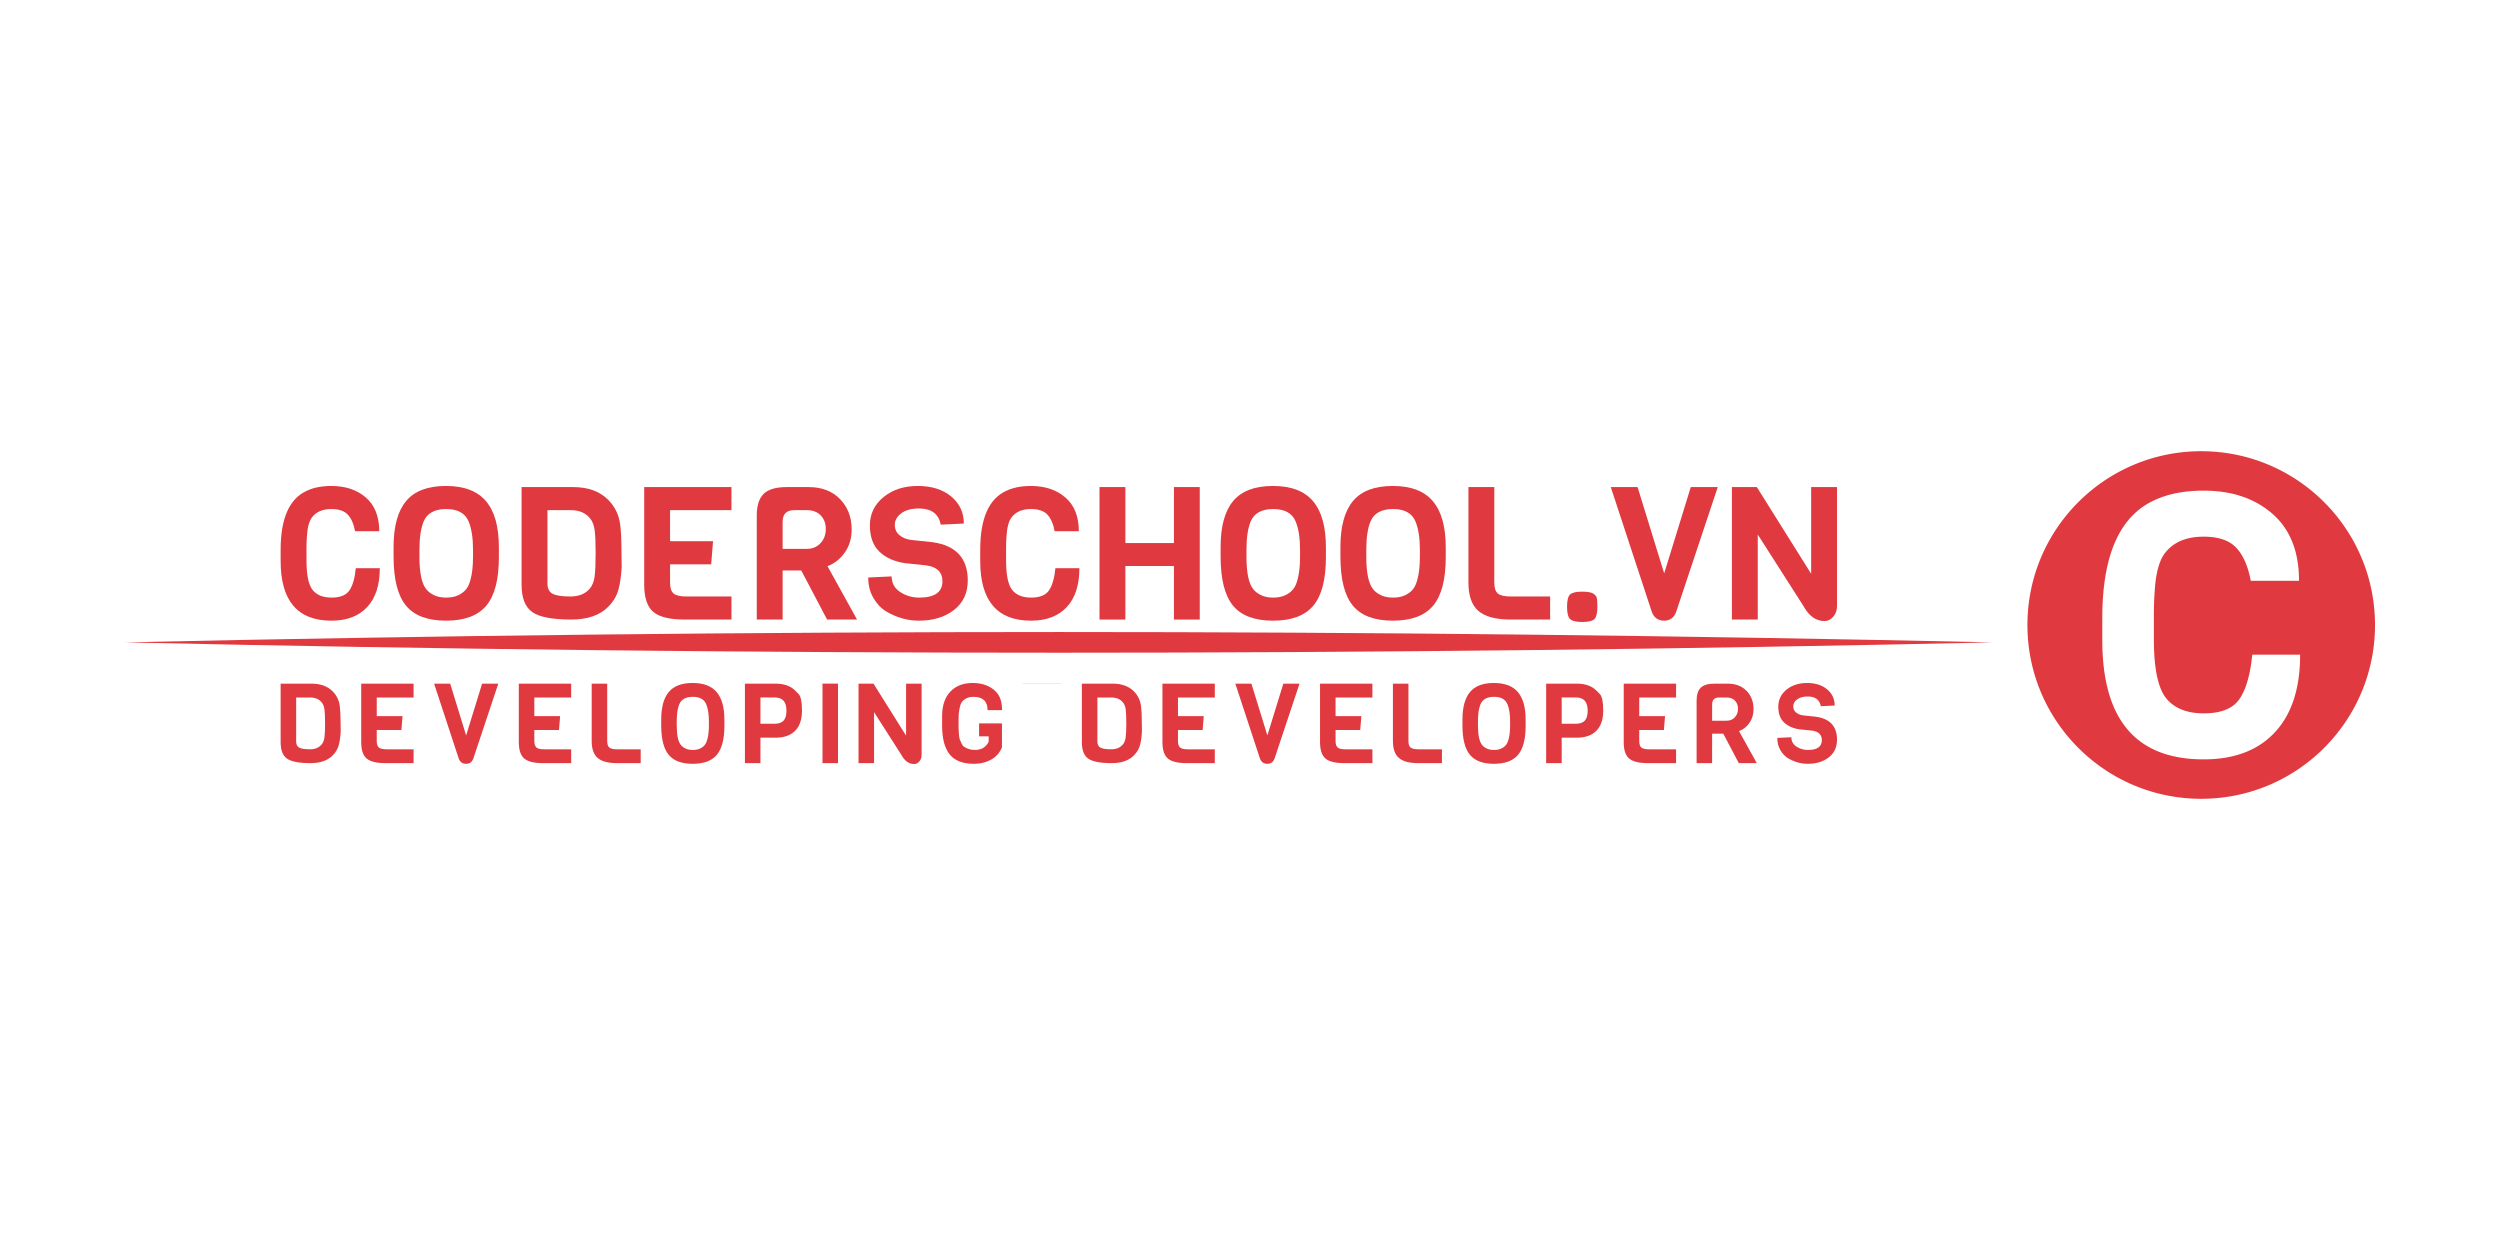 <svg xmlns="http://www.w3.org/2000/svg" version="1.1" height="200px" width="400px"> <g>
  <g>
    <g fill="#e0393f">
      <path x="0" y="0" d="M352.328,72.194L352.388,72.194L352.566,72.196L352.626,72.197L352.685,72.198L352.863,72.201L352.982,72.205L353.041,72.206L353.101,72.208L353.16,72.21L353.219,72.212L353.278,72.214L353.337,72.217L353.397,72.219L353.455,72.221L353.515,72.224L353.632,72.23L353.692,72.233L353.752,72.236L353.871,72.243L353.931,72.247L353.99,72.25L354.049,72.255L354.109,72.258L354.167,72.262L354.227,72.266L354.286,72.271L354.346,72.275L354.404,72.28L354.464,72.285L354.523,72.29L354.582,72.294L354.641,72.3L354.7,72.305L354.877,72.321L354.994,72.333L355.113,72.345L355.172,72.351L355.231,72.357L355.291,72.364L355.349,72.37L355.409,72.378L355.468,72.384L355.586,72.398L355.645,72.405L355.704,72.413L355.763,72.42L355.939,72.443L355.998,72.452L356.057,72.46L356.115,72.468L356.174,72.476L356.232,72.484L356.291,72.493L356.349,72.502L356.408,72.511L356.467,72.52L356.526,72.529L356.585,72.538L356.643,72.547L356.702,72.557L356.761,72.567L356.82,72.576L356.878,72.587L356.996,72.607L357.112,72.627L357.171,72.638L357.287,72.659L357.346,72.67L357.404,72.681L357.462,72.692L357.579,72.714L357.636,72.726L357.695,72.737L357.869,72.773L357.927,72.786L357.986,72.797L358.102,72.822L358.16,72.835L358.218,72.848L358.276,72.861L358.392,72.887L358.45,72.9L358.508,72.914L358.566,72.927L358.681,72.954L358.739,72.968L358.796,72.982L359.027,73.039L359.084,73.054L359.141,73.068L359.199,73.084L359.314,73.113L359.372,73.129L359.429,73.144L359.544,73.175L359.601,73.191L359.658,73.207L359.716,73.223L359.773,73.239L359.83,73.255L359.887,73.271L360.115,73.338L360.172,73.355L360.228,73.372L360.285,73.389L360.341,73.406L360.398,73.424L360.455,73.441L360.511,73.459L360.568,73.477L360.625,73.495L360.682,73.513L360.738,73.531L360.795,73.549L360.852,73.568L360.908,73.586L360.964,73.605L361.02,73.624L361.133,73.662L361.19,73.681L361.245,73.7L361.302,73.72L361.358,73.739L361.413,73.758L361.469,73.778L361.525,73.798L361.581,73.818L361.637,73.838L361.748,73.878L361.916,73.941L361.971,73.961L362.027,73.982L362.083,74.004L362.138,74.024L362.194,74.046L362.249,74.067L362.304,74.089L362.359,74.11L362.58,74.198L362.635,74.22L362.69,74.243L362.8,74.288L362.855,74.311L362.909,74.333L363.128,74.426L363.183,74.45L363.237,74.473L363.292,74.496L363.346,74.52L363.401,74.545L363.455,74.568L363.509,74.593L363.563,74.616L363.617,74.641L363.672,74.666L363.725,74.69L363.779,74.715L363.833,74.739L363.887,74.764L363.941,74.79L363.995,74.815L364.048,74.84L364.102,74.865L364.156,74.891L364.263,74.942L364.423,75.02L364.476,75.046L364.529,75.073L364.583,75.099L364.636,75.126L364.689,75.153L364.848,75.233L365.006,75.315L365.059,75.342L365.111,75.37L365.164,75.397L365.268,75.453L365.321,75.481L365.373,75.509L365.425,75.538L365.477,75.565L365.53,75.594L365.582,75.623L365.633,75.652L365.686,75.68L365.789,75.738L365.841,75.767L365.893,75.796L365.945,75.826L365.996,75.855L366.099,75.915L366.15,75.944L366.202,75.975L366.253,76.004L366.406,76.095L366.457,76.126L366.508,76.156L366.559,76.187L366.609,76.218L366.66,76.248L366.761,76.31L366.963,76.436L367.013,76.468L367.064,76.5L367.113,76.531L367.164,76.563L367.314,76.659L367.363,76.692L367.413,76.725L367.463,76.757L367.512,76.79L367.611,76.855L367.66,76.889L367.709,76.921L367.808,76.988L367.857,77.022L367.906,77.055L367.955,77.089L368.15,77.224L368.247,77.293L368.295,77.327L368.343,77.362L368.392,77.396L368.44,77.431L368.488,77.466L368.536,77.5L368.584,77.535L368.632,77.57L368.68,77.606L368.775,77.676L368.918,77.783L368.965,77.819L369.013,77.855L369.06,77.891L369.107,77.927L369.154,77.963L369.201,78L369.295,78.072L369.342,78.109L369.388,78.146L369.435,78.183L369.528,78.256L369.574,78.294L369.62,78.331L369.713,78.405L369.804,78.48L369.851,78.518L369.896,78.556L369.988,78.632L370.033,78.67L370.079,78.708L370.124,78.746L370.17,78.784L370.35,78.939L370.395,78.978L370.44,79.016L370.662,79.212L370.707,79.252L370.751,79.292L370.795,79.331L370.883,79.411L370.927,79.451L370.971,79.491L371.015,79.531L371.059,79.572L371.232,79.733L371.275,79.774L371.319,79.815L371.361,79.856L371.405,79.897L371.448,79.938L371.533,80.02L371.576,80.062L371.618,80.103L371.661,80.145L371.787,80.27L371.829,80.312L371.872,80.353L371.913,80.395L371.955,80.438L371.997,80.48L372.038,80.523L372.08,80.565L372.122,80.608L372.163,80.65L372.204,80.692L372.286,80.778L372.327,80.821L372.368,80.864L372.409,80.907L372.45,80.95L372.531,81.037L372.571,81.081L372.652,81.168L372.692,81.211L372.732,81.255L372.772,81.299L372.892,81.431L372.931,81.476L372.971,81.52L373.01,81.564L373.05,81.609L373.128,81.698L373.167,81.742L373.206,81.788L373.245,81.832L373.284,81.877L373.361,81.967L373.399,82.013L373.438,82.058L373.476,82.103L373.514,82.149L373.666,82.332L373.704,82.377L373.741,82.424L373.779,82.469L373.816,82.516L373.853,82.561L373.891,82.608L373.928,82.654L373.965,82.7L374.002,82.747L374.039,82.794L374.075,82.84L374.112,82.887L374.149,82.934L374.221,83.028L374.257,83.075L374.33,83.169L374.365,83.216L374.402,83.264L374.508,83.406L374.543,83.454L374.579,83.501L374.614,83.55L374.649,83.597L374.719,83.693L374.754,83.741L374.789,83.79L374.823,83.838L374.858,83.886L374.892,83.934L374.926,83.983L374.96,84.031L374.995,84.08L375.062,84.177L375.096,84.227L375.13,84.275L375.163,84.325L375.197,84.373L375.231,84.423L375.264,84.472L375.296,84.521L375.33,84.57L375.362,84.62L375.396,84.669L375.428,84.718L375.461,84.768L375.493,84.818L375.526,84.867L375.558,84.917L375.59,84.967L375.623,85.017L375.654,85.068L375.718,85.167L375.844,85.369L375.875,85.42L375.906,85.47L375.937,85.521L375.968,85.572L376.03,85.673L376.091,85.775L376.121,85.826L376.151,85.877L376.212,85.979L376.241,86.03L376.271,86.082L376.301,86.133L376.36,86.236L376.389,86.288L376.419,86.34L376.477,86.443L376.506,86.495L376.535,86.547L376.563,86.599L376.592,86.651L376.621,86.703L376.649,86.755L376.677,86.808L376.817,87.069L376.844,87.122L376.872,87.174L376.899,87.227L376.926,87.28L376.981,87.385L377.061,87.544L377.088,87.597L377.114,87.65L377.14,87.704L377.245,87.918L377.347,88.131L377.372,88.185L377.398,88.239L377.423,88.293L377.448,88.346L377.497,88.454L377.595,88.671L377.619,88.725L377.643,88.779L377.667,88.834L377.691,88.888L377.715,88.943L377.738,88.997L377.762,89.052L377.785,89.106L377.809,89.161L377.831,89.216L377.877,89.325L377.9,89.38L377.923,89.435L377.945,89.49L377.967,89.545L377.99,89.599L378.078,89.82L378.099,89.876L378.121,89.931L378.142,89.986L378.164,90.042L378.185,90.097L378.206,90.153L378.227,90.208L378.248,90.264L378.269,90.32L378.289,90.376L378.31,90.431L378.33,90.487L378.35,90.542L378.391,90.654L378.43,90.766L378.449,90.822L378.489,90.934L378.508,90.99L378.527,91.046L378.565,91.159L378.584,91.215L378.603,91.272L378.676,91.497L378.694,91.554L378.712,91.611L378.73,91.668L378.748,91.725L378.765,91.781L378.783,91.838L378.8,91.895L378.817,91.951L378.834,92.008L378.851,92.065L378.918,92.293L378.934,92.35L378.951,92.407L378.983,92.521L378.999,92.578L379.014,92.635L379.03,92.693L379.046,92.751L379.061,92.808L379.076,92.865L379.091,92.923L379.136,93.096L379.151,93.153L379.194,93.325L379.208,93.382L379.222,93.44L379.236,93.498L379.277,93.671L379.29,93.729L379.303,93.787L379.316,93.845L379.33,93.903L379.343,93.961L379.368,94.077L379.381,94.135L379.392,94.193L379.405,94.252L379.417,94.31L379.441,94.426L379.453,94.484L379.464,94.542L379.476,94.6L379.51,94.775L379.531,94.891L379.543,94.95L379.553,95.008L379.563,95.067L379.574,95.125L379.584,95.184L379.594,95.242L379.615,95.359L379.624,95.418L379.634,95.476L379.644,95.535L379.653,95.594L379.662,95.653L379.672,95.712L379.68,95.771L379.689,95.829L379.698,95.888L379.707,95.946L379.723,96.064L379.732,96.122L379.74,96.181L379.748,96.24L379.756,96.298L379.771,96.416L379.778,96.475L379.786,96.534L379.8,96.652L379.808,96.711L379.814,96.77L379.821,96.829L379.828,96.888L379.841,97.007L379.847,97.066L379.853,97.125L379.859,97.184L379.865,97.243L379.871,97.302L379.876,97.361L379.882,97.42L379.887,97.479L379.893,97.538L379.897,97.597L379.903,97.656L379.907,97.715L379.912,97.774L379.917,97.833L379.921,97.892L379.926,97.952L379.934,98.07L379.938,98.129L379.942,98.189L379.946,98.248L379.95,98.308L379.953,98.367L379.956,98.427L379.96,98.486L379.969,98.664L379.971,98.723L379.974,98.782L379.976,98.841L379.979,98.9L379.981,98.96L379.983,99.019L379.985,99.078L379.987,99.137L379.989,99.196L379.99,99.256L379.992,99.315L379.996,99.553L379.997,99.612L379.998,99.672L379.999,99.791L379.999,99.851L380,99.91L380,100.09L379.999,100.149L379.999,100.209L379.998,100.328L379.997,100.388L379.996,100.447L379.992,100.685L379.99,100.744L379.989,100.804L379.987,100.863L379.985,100.922L379.983,100.981L379.981,101.04L379.979,101.1L379.976,101.159L379.974,101.218L379.971,101.277L379.969,101.336L379.96,101.514L379.956,101.573L379.953,101.633L379.95,101.692L379.946,101.752L379.942,101.811L379.938,101.871L379.934,101.93L379.926,102.048L379.921,102.108L379.917,102.167L379.912,102.226L379.907,102.285L379.903,102.344L379.897,102.403L379.893,102.462L379.887,102.521L379.882,102.58L379.876,102.639L379.871,102.698L379.865,102.757L379.859,102.816L379.853,102.875L379.847,102.934L379.841,102.993L379.828,103.112L379.821,103.171L379.814,103.23L379.808,103.289L379.8,103.348L379.786,103.466L379.778,103.525L379.771,103.584L379.756,103.702L379.748,103.76L379.74,103.819L379.732,103.878L379.723,103.936L379.707,104.054L379.698,104.112L379.689,104.171L379.68,104.229L379.672,104.288L379.662,104.347L379.653,104.406L379.644,104.465L379.634,104.524L379.624,104.582L379.615,104.641L379.594,104.758L379.584,104.816L379.574,104.875L379.563,104.933L379.553,104.992L379.543,105.05L379.531,105.109L379.51,105.225L379.476,105.4L379.464,105.458L379.453,105.516L379.441,105.574L379.417,105.69L379.405,105.748L379.392,105.807L379.381,105.865L379.368,105.923L379.343,106.039L379.33,106.097L379.316,106.155L379.303,106.213L379.29,106.271L379.277,106.329L379.236,106.502L379.222,106.56L379.208,106.618L379.194,106.675L379.151,106.847L379.136,106.904L379.091,107.077L379.076,107.135L379.061,107.192L379.046,107.249L379.03,107.307L379.014,107.365L378.999,107.422L378.983,107.479L378.951,107.593L378.934,107.65L378.918,107.707L378.851,107.935L378.834,107.992L378.817,108.049L378.8,108.105L378.783,108.162L378.765,108.219L378.748,108.275L378.73,108.332L378.712,108.389L378.694,108.446L378.676,108.503L378.603,108.728L378.584,108.785L378.565,108.841L378.527,108.954L378.508,109.01L378.489,109.066L378.449,109.178L378.43,109.234L378.391,109.346L378.35,109.458L378.33,109.513L378.31,109.569L378.289,109.624L378.269,109.68L378.248,109.736L378.227,109.792L378.206,109.847L378.185,109.903L378.164,109.958L378.142,110.014L378.121,110.069L378.099,110.124L378.078,110.18L377.99,110.401L377.967,110.455L377.945,110.51L377.923,110.565L377.9,110.62L377.877,110.675L377.831,110.784L377.809,110.839L377.785,110.894L377.762,110.948L377.738,111.003L377.715,111.057L377.691,111.112L377.667,111.166L377.643,111.221L377.619,111.275L377.595,111.329L377.497,111.546L377.448,111.654L377.423,111.707L377.398,111.761L377.372,111.815L377.347,111.869L377.245,112.082L377.14,112.296L377.114,112.35L377.088,112.403L377.061,112.456L376.981,112.615L376.926,112.72L376.899,112.773L376.872,112.826L376.844,112.878L376.817,112.931L376.677,113.192L376.649,113.245L376.621,113.297L376.592,113.349L376.563,113.401L376.535,113.453L376.506,113.505L376.477,113.557L376.419,113.66L376.389,113.712L376.36,113.764L376.301,113.867L376.271,113.918L376.241,113.97L376.212,114.021L376.151,114.123L376.121,114.174L376.091,114.225L376.03,114.327L375.968,114.428L375.937,114.479L375.906,114.53L375.875,114.58L375.844,114.631L375.718,114.833L375.654,114.932L375.623,114.983L375.59,115.033L375.558,115.083L375.526,115.133L375.493,115.182L375.461,115.232L375.428,115.282L375.396,115.331L375.362,115.38L375.33,115.43L375.296,115.479L375.264,115.528L375.231,115.577L375.197,115.627L375.163,115.675L375.13,115.725L375.096,115.773L375.062,115.823L374.995,115.92L374.96,115.969L374.926,116.017L374.892,116.066L374.858,116.114L374.823,116.162L374.789,116.21L374.754,116.259L374.719,116.307L374.649,116.403L374.614,116.45L374.579,116.499L374.543,116.546L374.508,116.594L374.402,116.736L374.365,116.784L374.33,116.831L374.257,116.925L374.221,116.972L374.149,117.066L374.112,117.113L374.075,117.16L374.039,117.206L374.002,117.253L373.965,117.3L373.928,117.346L373.891,117.392L373.853,117.439L373.816,117.484L373.779,117.531L373.741,117.576L373.704,117.623L373.666,117.668L373.514,117.851L373.476,117.897L373.438,117.942L373.399,117.987L373.361,118.033L373.284,118.123L373.245,118.168L373.206,118.212L373.167,118.258L373.128,118.302L373.05,118.391L373.01,118.436L372.971,118.48L372.931,118.524L372.892,118.569L372.772,118.701L372.732,118.745L372.692,118.789L372.652,118.832L372.571,118.919L372.531,118.963L372.45,119.05L372.409,119.093L372.368,119.136L372.327,119.179L372.286,119.222L372.204,119.308L372.163,119.35L372.122,119.392L372.08,119.435L372.038,119.477L371.997,119.52L371.955,119.562L371.913,119.605L371.872,119.647L371.829,119.688L371.787,119.73L371.661,119.855L371.618,119.897L371.576,119.938L371.533,119.98L371.448,120.062L371.405,120.103L371.361,120.144L371.319,120.185L371.275,120.226L371.232,120.267L371.059,120.428L371.015,120.469L370.971,120.509L370.927,120.549L370.883,120.589L370.795,120.669L370.751,120.708L370.707,120.748L370.662,120.788L370.44,120.984L370.395,121.022L370.35,121.061L370.17,121.216L370.124,121.254L370.079,121.292L370.033,121.33L369.988,121.368L369.896,121.444L369.851,121.482L369.804,121.52L369.713,121.595L369.62,121.669L369.574,121.706L369.528,121.744L369.435,121.817L369.388,121.854L369.342,121.891L369.295,121.928L369.201,122L369.154,122.037L369.107,122.073L369.06,122.109L369.013,122.145L368.965,122.181L368.918,122.217L368.775,122.324L368.68,122.394L368.632,122.43L368.584,122.465L368.536,122.5L368.488,122.534L368.44,122.569L368.392,122.604L368.343,122.638L368.295,122.673L368.247,122.707L368.15,122.776L367.955,122.911L367.906,122.945L367.857,122.978L367.808,123.012L367.709,123.079L367.66,123.111L367.611,123.145L367.512,123.21L367.463,123.243L367.413,123.275L367.363,123.308L367.314,123.341L367.164,123.437L367.113,123.469L367.064,123.5L367.013,123.532L366.963,123.564L366.761,123.69L366.66,123.752L366.609,123.782L366.559,123.813L366.508,123.844L366.457,123.874L366.406,123.905L366.253,123.996L366.202,124.025L366.15,124.056L366.099,124.085L365.996,124.145L365.945,124.174L365.893,124.204L365.841,124.233L365.789,124.262L365.686,124.32L365.633,124.348L365.582,124.377L365.53,124.406L365.477,124.435L365.425,124.462L365.373,124.491L365.321,124.519L365.268,124.547L365.164,124.603L365.111,124.63L365.059,124.658L365.006,124.685L364.848,124.767L364.689,124.847L364.636,124.874L364.583,124.901L364.529,124.927L364.476,124.954L364.423,124.98L364.263,125.058L364.156,125.109L364.102,125.135L364.048,125.16L363.995,125.185L363.941,125.21L363.887,125.236L363.833,125.261L363.779,125.285L363.725,125.31L363.672,125.334L363.617,125.359L363.563,125.384L363.509,125.407L363.455,125.432L363.401,125.455L363.346,125.48L363.292,125.504L363.237,125.527L363.183,125.55L363.128,125.574L362.909,125.667L362.855,125.689L362.8,125.712L362.69,125.757L362.635,125.78L362.58,125.802L362.359,125.89L362.304,125.911L362.249,125.933L362.194,125.954L362.138,125.976L362.083,125.996L362.027,126.018L361.971,126.039L361.916,126.059L361.748,126.122L361.637,126.162L361.581,126.182L361.525,126.202L361.469,126.222L361.413,126.242L361.358,126.261L361.302,126.28L361.245,126.3L361.19,126.319L361.133,126.338L361.02,126.376L360.964,126.395L360.908,126.414L360.852,126.432L360.795,126.451L360.738,126.469L360.682,126.487L360.625,126.505L360.568,126.523L360.511,126.541L360.455,126.559L360.398,126.576L360.341,126.594L360.285,126.611L360.228,126.628L360.172,126.645L360.115,126.662L359.887,126.729L359.83,126.745L359.773,126.761L359.716,126.777L359.658,126.793L359.601,126.809L359.544,126.825L359.429,126.856L359.372,126.871L359.314,126.887L359.199,126.916L359.141,126.932L359.084,126.946L359.027,126.961L358.796,127.018L358.739,127.032L358.681,127.046L358.566,127.073L358.508,127.086L358.45,127.1L358.392,127.113L358.276,127.139L358.218,127.152L358.16,127.165L358.102,127.178L357.986,127.203L357.927,127.214L357.869,127.227L357.695,127.263L357.636,127.274L357.579,127.286L357.462,127.308L357.404,127.319L357.346,127.33L357.287,127.341L357.171,127.362L357.112,127.373L356.996,127.393L356.878,127.413L356.82,127.424L356.761,127.433L356.702,127.443L356.643,127.453L356.585,127.462L356.526,127.471L356.467,127.48L356.408,127.489L356.349,127.498L356.291,127.507L356.232,127.516L356.174,127.524L356.115,127.532L356.057,127.54L355.998,127.548L355.939,127.557L355.763,127.58L355.704,127.587L355.645,127.595L355.586,127.602L355.468,127.616L355.409,127.622L355.349,127.63L355.291,127.636L355.231,127.643L355.172,127.649L355.113,127.655L354.994,127.667L354.877,127.679L354.7,127.695L354.641,127.7L354.582,127.706L354.523,127.71L354.464,127.715L354.404,127.72L354.346,127.725L354.286,127.729L354.227,127.734L354.167,127.738L354.109,127.742L354.049,127.745L353.99,127.75L353.931,127.753L353.871,127.757L353.752,127.764L353.692,127.767L353.632,127.77L353.515,127.776L353.455,127.779L353.397,127.781L353.337,127.783L353.278,127.786L353.219,127.788L353.16,127.79L353.101,127.792L353.041,127.794L352.982,127.795L352.863,127.799L352.685,127.802L352.626,127.803L352.566,127.804L352.388,127.806L352.328,127.806L352.268,127.807L352.089,127.807L352.03,127.806L351.97,127.805L351.91,127.805L351.851,127.804L351.791,127.804L351.731,127.803L351.553,127.799L351.494,127.798L351.434,127.796L351.316,127.793L351.257,127.791L351.197,127.789L351.138,127.787L351.079,127.785L351.02,127.782L350.961,127.78L350.902,127.777L350.843,127.774L350.724,127.769L350.665,127.765L350.605,127.762L350.546,127.758L350.486,127.755L350.367,127.748L350.308,127.744L350.249,127.739L350.071,127.727L350.012,127.722L349.953,127.717L349.893,127.713L349.835,127.708L349.775,127.703L349.716,127.698L349.658,127.693L349.598,127.687L349.539,127.681L349.481,127.676L349.363,127.664L349.244,127.652L349.185,127.646L349.067,127.633L349.008,127.626L348.948,127.619L348.89,127.612L348.83,127.605L348.713,127.591L348.654,127.583L348.595,127.576L348.359,127.545L348.301,127.536L348.184,127.52L348.125,127.511L348.067,127.502L348.008,127.494L347.891,127.476L347.832,127.466L347.773,127.457L347.714,127.448L347.656,127.438L347.538,127.419L347.479,127.409L347.421,127.399L347.362,127.388L347.304,127.378L347.245,127.368L347.129,127.346L347.07,127.336L347.012,127.325L346.837,127.291L346.78,127.28L346.721,127.269L346.489,127.221L346.198,127.159L346.14,127.146L346.024,127.119L345.966,127.106L345.908,127.093L345.793,127.066L345.734,127.052L345.619,127.025L345.504,126.997L345.447,126.982L345.332,126.954L345.275,126.939L345.16,126.909L345.102,126.894L345.044,126.879L344.929,126.848L344.872,126.833L344.815,126.817L344.757,126.801L344.7,126.785L344.529,126.737L344.244,126.654L344.187,126.637L344.13,126.619L344.074,126.602L344.017,126.585L343.961,126.568L343.904,126.55L343.79,126.514L343.734,126.496L343.677,126.478L343.62,126.46L343.451,126.404L343.395,126.385L343.338,126.367L343.282,126.348L343.226,126.329L343.169,126.309L343.114,126.29L343.057,126.271L342.89,126.212L342.834,126.192L342.778,126.172L342.666,126.132L342.611,126.111L342.555,126.091L342.499,126.07L342.444,126.049L342.388,126.028L342.332,126.007L342.277,125.986L342.221,125.965L342.111,125.922L342.055,125.9L342,125.879L341.944,125.857L341.89,125.835L341.834,125.813L341.779,125.79L341.725,125.768L341.669,125.746L341.615,125.723L341.559,125.701L341.505,125.678L341.45,125.655L341.396,125.632L341.286,125.586L341.232,125.562L341.177,125.539L341.068,125.492L341.014,125.468L340.959,125.444L340.905,125.42L340.85,125.395L340.688,125.322L340.58,125.272L340.527,125.248L340.473,125.223L340.419,125.198L340.365,125.173L340.258,125.122L340.204,125.096L340.097,125.045L339.937,124.967L339.884,124.941L339.831,124.914L339.777,124.888L339.619,124.807L339.565,124.78L339.512,124.753L339.46,124.726L339.354,124.671L339.302,124.644L339.249,124.616L339.197,124.589L339.092,124.533L339.04,124.505L338.988,124.477L338.936,124.448L338.883,124.42L338.831,124.392L338.779,124.363L338.727,124.334L338.675,124.305L338.468,124.189L338.417,124.159L338.365,124.13L338.314,124.1L338.262,124.07L338.211,124.041L338.159,124.01L338.108,123.981L337.955,123.89L337.905,123.859L337.854,123.829L337.803,123.798L337.752,123.767L337.651,123.705L337.6,123.674L337.55,123.643L337.499,123.611L337.449,123.58L337.399,123.548L337.348,123.516L337.298,123.485L337.248,123.453L337.098,123.357L337.048,123.324L336.999,123.292L336.949,123.259L336.9,123.227L336.85,123.194L336.801,123.161L336.751,123.128L336.702,123.095L336.604,123.029L336.555,122.995L336.506,122.962L336.456,122.928L336.408,122.895L336.31,122.827L336.261,122.792L336.213,122.759L336.164,122.724L336.116,122.69L336.067,122.656L336.019,122.621L335.923,122.552L335.779,122.447L335.731,122.412L335.683,122.377L335.636,122.341L335.588,122.306L335.445,122.199L335.398,122.163L335.35,122.127L335.257,122.055L335.209,122.019L335.162,121.982L335.115,121.946L335.069,121.909L335.022,121.873L334.976,121.836L334.929,121.799L334.836,121.725L334.79,121.688L334.744,121.651L334.697,121.614L334.651,121.576L334.605,121.538L334.514,121.463L334.331,121.311L334.286,121.273L334.24,121.235L334.014,121.042L333.97,121.003L333.925,120.964L333.746,120.807L333.702,120.767L333.658,120.728L333.614,120.688L333.569,120.649L333.438,120.529L333.394,120.489L333.35,120.448L333.307,120.408L333.263,120.368L333.176,120.287L333.133,120.246L333.09,120.206L333.047,120.165L333.004,120.124L332.961,120.083L332.918,120.042L332.875,120L332.832,119.959L332.79,119.917L332.747,119.876L332.663,119.793L332.62,119.751L332.495,119.625L332.453,119.583L332.411,119.541L332.328,119.457L332.286,119.414L332.244,119.372L332.204,119.329L332.162,119.286L332.08,119.201L332.039,119.157L331.998,119.115L331.958,119.071L331.917,119.028L331.796,118.898L331.755,118.854L331.715,118.811L331.674,118.767L331.475,118.547L331.436,118.502L331.396,118.458L331.357,118.414L331.317,118.369L331.278,118.325L331.24,118.28L331.2,118.235L331.161,118.19L331.123,118.145L330.968,117.965L330.93,117.919L330.892,117.874L330.854,117.828L330.816,117.783L330.74,117.692L330.702,117.645L330.664,117.6L330.627,117.554L330.589,117.508L330.552,117.462L330.515,117.415L330.441,117.323L330.403,117.276L330.33,117.183L330.294,117.136L330.257,117.089L330.221,117.043L330.184,116.996L330.111,116.902L330.076,116.854L330.039,116.807L330.003,116.76L329.896,116.617L329.861,116.57L329.826,116.522L329.791,116.474L329.756,116.427L329.721,116.379L329.685,116.331L329.65,116.283L329.616,116.235L329.581,116.186L329.512,116.09L329.478,116.041L329.444,115.993L329.409,115.944L329.342,115.847L329.308,115.798L329.24,115.7L329.207,115.651L329.173,115.602L329.14,115.553L329.106,115.504L329.074,115.454L329.041,115.405L329.008,115.356L328.975,115.306L328.943,115.257L328.91,115.207L328.877,115.158L328.813,115.058L328.78,115.008L328.748,114.958L328.717,114.908L328.685,114.858L328.653,114.807L328.621,114.757L328.59,114.707L328.559,114.656L328.496,114.555L328.465,114.505L328.434,114.454L328.403,114.403L328.372,114.352L328.342,114.302L328.311,114.251L328.22,114.097L328.191,114.046L328.16,113.995L328.131,113.944L328.071,113.841L328.042,113.79L328.012,113.738L327.925,113.583L327.896,113.531L327.866,113.479L327.838,113.427L327.809,113.375L327.78,113.323L327.752,113.271L327.724,113.219L327.695,113.166L327.667,113.115L327.64,113.062L327.584,112.957L327.556,112.905L327.529,112.852L327.501,112.799L327.474,112.747L327.447,112.694L327.42,112.641L327.393,112.588L327.366,112.536L327.339,112.482L327.312,112.429L327.286,112.376L327.259,112.323L327.155,112.109L327.129,112.056L327.103,112.002L327.052,111.895L327.027,111.842L327.002,111.788L326.977,111.734L326.927,111.626L326.902,111.573L326.878,111.519L326.853,111.465L326.828,111.411L326.804,111.356L326.78,111.302L326.756,111.248L326.732,111.193L326.708,111.139L326.66,111.03L326.637,110.975L326.613,110.921L326.544,110.757L326.521,110.702L326.498,110.648L326.476,110.592L326.43,110.483L326.408,110.428L326.386,110.373L326.364,110.318L326.32,110.208L326.299,110.152L326.277,110.097L326.255,110.041L326.212,109.931L326.192,109.875L326.17,109.82L326.087,109.596L326.067,109.541L326.047,109.485L326.006,109.374L325.987,109.318L325.967,109.262L325.947,109.206L325.927,109.15L325.908,109.094L325.889,109.038L325.869,108.982L325.85,108.925L325.831,108.87L325.813,108.813L325.794,108.757L325.775,108.7L325.756,108.644L325.738,108.587L325.72,108.53L325.702,108.474L325.684,108.417L325.666,108.361L325.648,108.304L325.63,108.247L325.613,108.191L325.595,108.134L325.578,108.077L325.561,108.02L325.544,107.964L325.527,107.907L325.461,107.679L325.413,107.508L325.396,107.45L325.38,107.393L325.365,107.336L325.349,107.279L325.334,107.221L325.319,107.163L325.303,107.106L325.288,107.049L325.273,106.991L325.258,106.934L325.244,106.876L325.229,106.818L325.215,106.761L325.172,106.588L325.158,106.531L325.144,106.473L325.13,106.416L325.117,106.357L325.09,106.242L325.077,106.184L325.064,106.126L325.051,106.068L325.038,106.01L325.025,105.952L325.013,105.894L325,105.836L324.988,105.777L324.975,105.719L324.94,105.544L324.928,105.487L324.871,105.196L324.861,105.138L324.85,105.079L324.839,105.021L324.829,104.962L324.818,104.904L324.808,104.845L324.797,104.787L324.787,104.728L324.778,104.67L324.768,104.611L324.758,104.553L324.748,104.494L324.738,104.435L324.73,104.376L324.72,104.317L324.702,104.2L324.693,104.142L324.684,104.083L324.676,104.024L324.668,103.966L324.643,103.79L324.612,103.554L324.605,103.496L324.597,103.437L324.59,103.378L324.583,103.319L324.576,103.26L324.569,103.2L324.563,103.142L324.556,103.082L324.55,103.023L324.543,102.963L324.537,102.905L324.531,102.845L324.519,102.728L324.513,102.669L324.508,102.609L324.502,102.551L324.497,102.492L324.492,102.433L324.487,102.374L324.482,102.315L324.472,102.196L324.468,102.137L324.455,101.959L324.451,101.9L324.447,101.841L324.443,101.782L324.439,101.722L324.436,101.662L324.433,101.603L324.429,101.543L324.426,101.484L324.423,101.425L324.42,101.365L324.417,101.307L324.414,101.247L324.412,101.188L324.409,101.129L324.407,101.07L324.405,101.011L324.403,100.951L324.401,100.893L324.396,100.714L324.39,100.418L324.389,100.358L324.388,100.239L324.387,100.179L324.387,100.119L324.387,100.06L324.387,99.94L324.387,99.881L324.387,99.821L324.388,99.761L324.389,99.642L324.39,99.582L324.396,99.286L324.401,99.107L324.403,99.049L324.405,98.989L324.407,98.93L324.409,98.871L324.412,98.812L324.414,98.753L324.417,98.693L324.42,98.635L324.423,98.575L324.426,98.516L324.429,98.457L324.433,98.397L324.436,98.338L324.439,98.278L324.443,98.218L324.447,98.159L324.451,98.1L324.455,98.041L324.468,97.863L324.472,97.804L324.482,97.685L324.487,97.626L324.492,97.567L324.497,97.508L324.502,97.449L324.508,97.391L324.513,97.331L324.519,97.272L324.531,97.155L324.537,97.095L324.543,97.037L324.55,96.977L324.556,96.918L324.563,96.858L324.569,96.8L324.576,96.74L324.583,96.681L324.59,96.622L324.597,96.563L324.605,96.504L324.612,96.446L324.643,96.21L324.668,96.034L324.676,95.976L324.684,95.917L324.693,95.858L324.702,95.8L324.72,95.683L324.73,95.624L324.738,95.565L324.748,95.506L324.758,95.447L324.768,95.389L324.778,95.33L324.787,95.272L324.797,95.213L324.808,95.155L324.818,95.096L324.829,95.038L324.839,94.979L324.85,94.921L324.861,94.862L324.871,94.804L324.928,94.513L324.94,94.456L324.975,94.281L324.988,94.223L325,94.164L325.013,94.106L325.025,94.048L325.038,93.99L325.051,93.932L325.064,93.874L325.077,93.816L325.09,93.758L325.117,93.643L325.13,93.584L325.144,93.527L325.158,93.469L325.172,93.412L325.215,93.239L325.229,93.182L325.244,93.124L325.258,93.066L325.273,93.009L325.288,92.951L325.303,92.894L325.319,92.837L325.334,92.779L325.349,92.721L325.365,92.664L325.38,92.607L325.396,92.55L325.413,92.492L325.461,92.321L325.527,92.093L325.544,92.036L325.561,91.98L325.578,91.923L325.595,91.866L325.613,91.809L325.63,91.753L325.648,91.696L325.666,91.639L325.684,91.583L325.702,91.526L325.72,91.47L325.738,91.413L325.756,91.356L325.775,91.3L325.794,91.243L325.813,91.187L325.831,91.13L325.85,91.075L325.869,91.018L325.889,90.962L325.908,90.906L325.927,90.85L325.947,90.794L325.967,90.738L325.987,90.682L326.006,90.626L326.047,90.515L326.067,90.459L326.087,90.404L326.17,90.18L326.192,90.125L326.212,90.069L326.255,89.959L326.277,89.903L326.299,89.848L326.32,89.792L326.364,89.682L326.386,89.627L326.408,89.572L326.43,89.517L326.476,89.408L326.498,89.352L326.521,89.298L326.544,89.243L326.613,89.079L326.637,89.025L326.66,88.97L326.708,88.861L326.732,88.807L326.756,88.752L326.78,88.698L326.804,88.644L326.828,88.589L326.853,88.535L326.878,88.481L326.902,88.427L326.927,88.374L326.977,88.266L327.002,88.212L327.027,88.158L327.052,88.105L327.103,87.998L327.129,87.944L327.155,87.891L327.259,87.677L327.286,87.624L327.312,87.571L327.339,87.518L327.366,87.464L327.393,87.412L327.42,87.359L327.447,87.306L327.474,87.253L327.501,87.201L327.529,87.148L327.556,87.095L327.584,87.043L327.64,86.938L327.667,86.885L327.695,86.834L327.724,86.781L327.752,86.729L327.78,86.677L327.809,86.625L327.838,86.573L327.866,86.521L327.896,86.469L327.925,86.417L328.012,86.262L328.042,86.21L328.071,86.159L328.131,86.056L328.16,86.005L328.191,85.954L328.22,85.903L328.311,85.749L328.342,85.698L328.372,85.648L328.403,85.597L328.434,85.546L328.465,85.495L328.496,85.445L328.559,85.344L328.59,85.293L328.621,85.243L328.653,85.193L328.685,85.142L328.717,85.092L328.748,85.042L328.78,84.992L328.813,84.942L328.877,84.842L328.91,84.793L328.943,84.743L328.975,84.694L329.008,84.644L329.041,84.595L329.074,84.546L329.106,84.496L329.14,84.447L329.173,84.398L329.207,84.349L329.24,84.3L329.308,84.202L329.342,84.153L329.409,84.056L329.444,84.007L329.478,83.959L329.512,83.91L329.581,83.814L329.616,83.765L329.65,83.717L329.685,83.669L329.721,83.621L329.756,83.573L329.791,83.526L329.826,83.478L329.861,83.43L329.896,83.383L330.003,83.24L330.039,83.193L330.076,83.146L330.111,83.098L330.184,83.004L330.221,82.957L330.257,82.911L330.294,82.864L330.33,82.817L330.403,82.724L330.441,82.677L330.515,82.585L330.552,82.538L330.589,82.492L330.627,82.446L330.664,82.4L330.702,82.355L330.74,82.308L330.816,82.217L330.854,82.172L330.892,82.126L330.93,82.081L330.968,82.035L331.123,81.855L331.161,81.81L331.2,81.765L331.24,81.72L331.278,81.675L331.317,81.631L331.357,81.586L331.396,81.542L331.436,81.498L331.475,81.453L331.674,81.233L331.715,81.189L331.755,81.146L331.796,81.102L331.917,80.972L331.958,80.929L331.998,80.885L332.039,80.843L332.08,80.799L332.162,80.714L332.204,80.671L332.244,80.628L332.286,80.586L332.328,80.543L332.411,80.459L332.453,80.417L332.495,80.375L332.62,80.249L332.663,80.207L332.747,80.124L332.79,80.083L332.832,80.041L332.875,80L332.918,79.958L332.961,79.917L333.004,79.876L333.047,79.835L333.09,79.794L333.133,79.754L333.176,79.713L333.263,79.632L333.307,79.592L333.35,79.552L333.394,79.511L333.438,79.471L333.569,79.351L333.614,79.312L333.658,79.272L333.702,79.233L333.746,79.193L333.925,79.036L333.97,78.997L334.014,78.958L334.24,78.765L334.286,78.727L334.331,78.689L334.514,78.537L334.605,78.462L334.651,78.424L334.697,78.386L334.744,78.349L334.79,78.312L334.836,78.275L334.929,78.201L334.976,78.164L335.022,78.127L335.069,78.091L335.115,78.054L335.162,78.018L335.209,77.981L335.257,77.945L335.35,77.873L335.398,77.837L335.445,77.801L335.588,77.694L335.636,77.659L335.683,77.623L335.731,77.588L335.779,77.553L335.923,77.448L336.019,77.379L336.067,77.344L336.116,77.31L336.164,77.276L336.213,77.241L336.261,77.208L336.31,77.173L336.408,77.105L336.456,77.072L336.506,77.038L336.555,77.005L336.604,76.971L336.702,76.905L336.751,76.872L336.801,76.839L336.85,76.806L336.9,76.773L336.949,76.741L336.999,76.708L337.048,76.676L337.098,76.643L337.248,76.547L337.298,76.515L337.348,76.484L337.399,76.452L337.449,76.42L337.499,76.389L337.55,76.357L337.6,76.326L337.651,76.295L337.752,76.233L337.803,76.202L337.854,76.171L337.905,76.141L337.955,76.11L338.108,76.019L338.159,75.99L338.211,75.959L338.262,75.93L338.314,75.9L338.365,75.87L338.417,75.841L338.468,75.811L338.675,75.695L338.727,75.666L338.779,75.637L338.831,75.608L338.883,75.58L338.936,75.552L338.988,75.523L339.04,75.495L339.092,75.467L339.197,75.411L339.249,75.384L339.302,75.356L339.354,75.329L339.46,75.274L339.512,75.247L339.565,75.22L339.619,75.193L339.777,75.112L339.831,75.086L339.884,75.059L339.937,75.033L340.097,74.955L340.204,74.904L340.258,74.878L340.365,74.827L340.419,74.802L340.473,74.777L340.527,74.752L340.58,74.728L340.688,74.678L340.85,74.605L340.905,74.58L340.959,74.556L341.014,74.532L341.068,74.508L341.177,74.461L341.232,74.438L341.286,74.414L341.396,74.368L341.45,74.345L341.505,74.322L341.559,74.299L341.615,74.277L341.669,74.254L341.725,74.232L341.779,74.21L341.834,74.187L341.89,74.165L341.944,74.143L342,74.121L342.055,74.1L342.111,74.078L342.221,74.035L342.277,74.014L342.332,73.993L342.388,73.972L342.444,73.951L342.499,73.93L342.555,73.909L342.611,73.889L342.666,73.868L342.778,73.828L342.834,73.808L342.89,73.788L343.057,73.729L343.114,73.71L343.169,73.691L343.226,73.671L343.282,73.652L343.338,73.633L343.395,73.615L343.451,73.596L343.62,73.54L343.677,73.522L343.734,73.504L343.79,73.486L343.904,73.45L343.961,73.432L344.017,73.415L344.074,73.398L344.13,73.381L344.187,73.363L344.244,73.346L344.529,73.263L344.7,73.215L344.757,73.199L344.815,73.183L344.872,73.167L344.929,73.152L345.044,73.121L345.102,73.106L345.16,73.091L345.275,73.061L345.332,73.046L345.447,73.018L345.504,73.003L345.619,72.975L345.734,72.948L345.793,72.934L345.908,72.907L345.966,72.894L346.024,72.881L346.14,72.854L346.198,72.841L346.489,72.779L346.721,72.731L346.78,72.72L346.837,72.709L347.012,72.675L347.07,72.664L347.129,72.654L347.245,72.632L347.304,72.622L347.362,72.612L347.421,72.601L347.479,72.591L347.538,72.581L347.656,72.562L347.714,72.552L347.773,72.543L347.832,72.534L347.891,72.524L348.008,72.506L348.067,72.498L348.125,72.489L348.184,72.48L348.301,72.464L348.359,72.455L348.595,72.424L348.654,72.417L348.713,72.409L348.83,72.395L348.89,72.388L348.948,72.381L349.008,72.374L349.067,72.367L349.185,72.354L349.244,72.348L349.363,72.336L349.481,72.324L349.539,72.319L349.598,72.313L349.658,72.307L349.716,72.302L349.775,72.297L349.835,72.292L349.893,72.287L349.953,72.283L350.012,72.278L350.071,72.273L350.249,72.261L350.308,72.256L350.367,72.252L350.486,72.245L350.546,72.242L350.605,72.238L350.665,72.235L350.724,72.231L350.843,72.226L350.902,72.223L350.961,72.22L351.02,72.218L351.079,72.215L351.138,72.213L351.197,72.211L351.257,72.209L351.316,72.207L351.434,72.204L351.494,72.202L351.553,72.201L351.731,72.197L351.791,72.196L351.851,72.196L351.91,72.195L351.97,72.195L352.03,72.194L352.089,72.193L352.268,72.193z M352.464,78.502L352.403,78.502L352.223,78.504L352.164,78.505L352.104,78.506L351.926,78.509L351.867,78.511L351.807,78.513L351.749,78.514L351.69,78.516L351.631,78.518L351.573,78.521L351.514,78.523L351.456,78.525L351.396,78.528L351.336,78.531L351.275,78.534L351.215,78.537L351.156,78.54L351.096,78.543L351.037,78.547L350.977,78.55L350.918,78.554L350.799,78.562L350.681,78.57L350.564,78.58L350.506,78.585L350.447,78.59L350.389,78.594L350.33,78.6L350.27,78.606L350.21,78.611L350.151,78.617L350.091,78.623L350.031,78.629L349.972,78.635L349.853,78.648L349.794,78.655L349.618,78.676L349.56,78.684L349.501,78.691L349.385,78.707L349.327,78.715L349.268,78.723L349.209,78.731L348.971,78.767L348.853,78.786L348.795,78.796L348.736,78.806L348.62,78.826L348.562,78.837L348.504,78.847L348.446,78.857L348.388,78.869L348.331,78.879L348.273,78.891L348.214,78.902L348.096,78.926L348.037,78.939L347.979,78.951L347.92,78.964L347.863,78.976L347.746,79.002L347.689,79.015L347.631,79.029L347.574,79.043L347.517,79.056L347.403,79.085L347.346,79.099L347.288,79.113L347.23,79.129L347.172,79.144L347.114,79.16L347.056,79.175L346.941,79.207L346.884,79.223L346.77,79.256L346.714,79.273L346.657,79.29L346.6,79.307L346.544,79.325L346.488,79.342L346.432,79.36L346.376,79.378L346.319,79.397L346.262,79.415L346.205,79.434L346.148,79.453L346.036,79.492L345.98,79.512L345.924,79.532L345.868,79.552L345.812,79.572L345.757,79.593L345.647,79.634L345.592,79.656L345.481,79.698L345.426,79.721L345.26,79.789L345.205,79.812L345.095,79.858L345.041,79.882L344.987,79.906L344.879,79.954L344.772,80.003L344.665,80.053L344.611,80.078L344.503,80.129L344.449,80.154L344.396,80.18L344.343,80.207L344.29,80.233L344.237,80.259L344.184,80.287L344.079,80.341L344.026,80.369L343.974,80.397L343.921,80.426L343.87,80.454L343.817,80.483L343.714,80.542L343.663,80.571L343.611,80.601L343.509,80.662L343.459,80.692L343.408,80.723L343.357,80.754L343.307,80.786L343.257,80.818L343.207,80.849L343.157,80.882L343.107,80.914L343.058,80.947L343.008,80.98L342.959,81.013L342.91,81.047L342.861,81.08L342.813,81.115L342.764,81.149L342.716,81.183L342.62,81.253L342.572,81.288L342.524,81.324L342.477,81.359L342.429,81.396L342.336,81.468L342.289,81.505L342.242,81.542L342.196,81.579L342.105,81.654L342.013,81.73L341.923,81.807L341.878,81.846L341.833,81.885L341.789,81.924L341.744,81.964L341.656,82.043L341.613,82.084L341.569,82.124L341.526,82.165L341.483,82.206L341.439,82.247L341.397,82.288L341.313,82.371L341.229,82.456L341.187,82.498L341.146,82.541L341.105,82.583L341.064,82.627L341.023,82.669L340.942,82.756L340.822,82.888L340.783,82.933L340.743,82.977L340.704,83.022L340.666,83.067L340.627,83.112L340.589,83.157L340.55,83.203L340.513,83.248L340.475,83.294L340.438,83.34L340.363,83.433L340.289,83.526L340.217,83.62L340.145,83.714L340.11,83.762L340.074,83.81L339.969,83.954L339.935,84.003L339.901,84.051L339.799,84.197L339.733,84.295L339.7,84.345L339.667,84.395L339.601,84.494L339.57,84.544L339.538,84.594L339.506,84.644L339.443,84.744L339.413,84.795L339.32,84.948L339.29,85L339.26,85.05L339.23,85.101L339.201,85.153L339.171,85.204L339.113,85.307L339.084,85.36L339.056,85.412L339.027,85.465L338.999,85.517L338.971,85.569L338.889,85.726L338.834,85.832L338.807,85.885L338.754,85.992L338.702,86.099L338.676,86.152L338.651,86.205L338.625,86.258L338.6,86.312L338.525,86.474L338.5,86.528L338.476,86.583L338.452,86.638L338.404,86.746L338.358,86.854L338.312,86.963L338.288,87.018L338.266,87.073L338.243,87.128L338.221,87.184L338.198,87.239L338.177,87.295L338.155,87.349L338.133,87.404L338.091,87.514L338.07,87.57L338.049,87.625L338.028,87.681L338.007,87.738L337.987,87.793L337.966,87.85L337.946,87.906L337.927,87.961L337.868,88.128L337.849,88.185L337.83,88.241L337.811,88.297L337.792,88.354L337.773,88.41L337.736,88.524L337.718,88.58L337.7,88.637L337.683,88.693L337.665,88.749L337.648,88.806L337.63,88.862L337.596,88.976L337.579,89.034L337.562,89.091L337.545,89.149L337.529,89.206L337.513,89.263L337.497,89.319L337.465,89.433L337.449,89.49L337.433,89.547L337.418,89.605L337.403,89.662L337.387,89.72L337.372,89.778L337.357,89.836L337.342,89.894L337.328,89.95L337.314,90.008L337.3,90.065L337.285,90.123L337.272,90.18L337.257,90.238L337.244,90.295L337.203,90.47L337.19,90.528L337.176,90.587L337.164,90.644L337.151,90.702L337.113,90.874L337.101,90.933L337.089,90.991L337.076,91.049L337.064,91.108L337.053,91.166L337.029,91.284L337.017,91.342L337.006,91.399L336.995,91.458L336.984,91.515L336.973,91.573L336.952,91.69L336.93,91.807L336.92,91.866L336.909,91.925L336.899,91.984L336.889,92.043L336.879,92.101L336.87,92.159L336.851,92.275L336.841,92.334L336.832,92.392L336.822,92.451L336.795,92.628L336.786,92.687L336.778,92.746L336.769,92.805L336.76,92.864L336.744,92.98L336.735,93.039L336.728,93.097L336.719,93.156L336.696,93.333L336.688,93.392L336.681,93.451L336.674,93.511L336.659,93.629L336.652,93.688L336.645,93.746L336.639,93.805L336.631,93.863L336.618,93.981L336.612,94.04L336.605,94.099L336.599,94.159L336.593,94.218L336.575,94.396L336.569,94.456L336.563,94.514L336.552,94.632L336.547,94.691L336.541,94.75L336.536,94.808L336.531,94.868L336.526,94.927L336.516,95.045L336.511,95.105L336.501,95.225L336.497,95.284L336.492,95.343L336.484,95.46L336.479,95.519L336.476,95.578L336.472,95.637L336.468,95.696L336.463,95.756L336.453,95.934L336.446,96.054L336.442,96.113L336.438,96.173L336.435,96.231L336.433,96.29L336.429,96.349L336.426,96.408L336.423,96.467L336.421,96.526L336.418,96.586L336.415,96.645L336.412,96.705L336.408,96.823L336.4,97.003L336.398,97.063L336.396,97.121L336.394,97.18L336.39,97.298L336.389,97.357L336.387,97.416L336.385,97.475L336.384,97.535L336.382,97.594L336.381,97.654L336.379,97.714L336.375,97.894L336.374,97.953L336.374,98.012L336.373,98.07L336.372,98.129L336.371,98.189L336.37,98.247L336.368,98.485L336.368,98.544L336.367,98.604L336.367,98.664L336.367,98.724L336.367,102.587L336.367,102.647L336.367,102.707L336.368,102.766L336.368,102.826L336.369,102.886L336.37,102.946L336.37,103.005L336.371,103.064L336.372,103.124L336.373,103.183L336.374,103.242L336.376,103.36L336.378,103.418L336.38,103.536L336.382,103.594L336.389,103.834L336.392,103.894L336.393,103.954L336.398,104.073L336.4,104.133L336.403,104.192L336.405,104.251L336.408,104.31L336.411,104.369L336.413,104.429L336.419,104.546L336.422,104.604L336.425,104.663L336.429,104.721L336.432,104.781L336.439,104.901L336.443,104.961L336.447,105.021L336.45,105.081L336.467,105.318L336.471,105.377L336.476,105.436L336.481,105.495L336.485,105.554L336.494,105.672L336.5,105.73L336.504,105.788L336.51,105.847L336.52,105.967L336.526,106.026L336.532,106.086L336.537,106.145L336.555,106.324L336.561,106.382L336.567,106.442L336.587,106.618L336.6,106.735L336.607,106.793L336.621,106.91L336.628,106.969L336.636,107.029L336.643,107.089L336.65,107.148L336.658,107.207L336.666,107.267L336.674,107.325L336.683,107.385L336.69,107.444L336.699,107.502L336.707,107.561L336.716,107.619L336.724,107.678L336.742,107.794L336.751,107.852L336.76,107.91L336.769,107.969L336.788,108.087L336.798,108.146L336.808,108.206L336.838,108.382L336.848,108.44L336.859,108.498L336.869,108.557L336.88,108.615L336.89,108.673L336.902,108.731L336.912,108.789L336.924,108.846L336.935,108.903L336.946,108.962L336.958,109.022L336.982,109.139L336.994,109.197L337.006,109.256L337.031,109.373L337.044,109.43L337.057,109.488L337.069,109.546L337.095,109.661L337.108,109.718L337.122,109.776L337.135,109.833L337.149,109.89L337.206,110.123L337.221,110.181L337.265,110.354L337.28,110.411L337.342,110.639L337.358,110.696L337.373,110.752L337.39,110.809L337.406,110.867L337.44,110.983L337.457,111.04L337.474,111.097L337.491,111.154L337.526,111.268L337.561,111.38L337.579,111.436L337.597,111.493L337.652,111.66L337.671,111.717L337.691,111.774L337.71,111.831L337.749,111.943L337.769,112L337.789,112.056L337.829,112.167L337.849,112.223L337.87,112.278L337.891,112.334L337.912,112.388L337.933,112.444L337.954,112.498L337.975,112.554L337.997,112.61L338.02,112.666L338.042,112.721L338.064,112.777L338.087,112.831L338.11,112.887L338.132,112.941L338.179,113.05L338.202,113.105L338.225,113.159L338.249,113.213L338.272,113.266L338.297,113.321L338.322,113.375L338.346,113.43L338.396,113.538L338.447,113.646L338.498,113.753L338.524,113.806L338.603,113.965L338.629,114.017L338.656,114.07L338.683,114.124L338.711,114.176L338.766,114.282L338.794,114.334L338.823,114.387L338.851,114.439L338.88,114.491L338.908,114.543L338.937,114.595L338.967,114.646L338.996,114.697L339.055,114.799L339.085,114.851L339.116,114.902L339.147,114.954L339.177,115.005L339.239,115.106L339.302,115.207L339.334,115.257L339.398,115.356L339.462,115.455L339.495,115.504L339.528,115.554L339.562,115.604L339.629,115.702L339.697,115.8L339.731,115.848L339.8,115.944L339.906,116.087L339.941,116.134L340.014,116.23L340.086,116.323L340.123,116.37L340.16,116.417L340.197,116.463L340.235,116.509L340.272,116.556L340.309,116.601L340.423,116.737L340.463,116.782L340.501,116.828L340.58,116.917L340.619,116.961L340.659,117.006L340.699,117.05L340.739,117.094L340.86,117.224L340.942,117.309L340.983,117.352L341.025,117.394L341.067,117.437L341.109,117.479L341.235,117.604L341.278,117.645L341.321,117.686L341.364,117.727L341.451,117.807L341.495,117.848L341.583,117.927L341.627,117.967L341.671,118.006L341.716,118.046L341.761,118.084L341.806,118.123L341.851,118.161L341.897,118.2L341.943,118.238L341.988,118.275L342.034,118.313L342.08,118.351L342.173,118.424L342.22,118.461L342.314,118.534L342.361,118.569L342.408,118.606L342.456,118.641L342.504,118.676L342.551,118.711L342.6,118.746L342.648,118.781L342.697,118.815L342.745,118.849L342.842,118.917L342.941,118.983L342.99,119.016L343.039,119.049L343.089,119.081L343.139,119.114L343.189,119.146L343.391,119.272L343.441,119.302L343.493,119.333L343.543,119.363L343.594,119.393L343.646,119.423L343.697,119.452L343.748,119.482L343.801,119.511L343.852,119.54L344.009,119.626L344.062,119.654L344.114,119.681L344.167,119.708L344.219,119.736L344.272,119.763L344.325,119.79L344.377,119.816L344.431,119.843L344.484,119.869L344.538,119.894L344.7,119.971L344.754,119.996L344.807,120.02L344.915,120.069L345.024,120.116L345.187,120.186L345.243,120.208L345.298,120.232L345.353,120.254L345.408,120.276L345.464,120.298L345.519,120.32L345.574,120.341L345.629,120.362L345.74,120.404L345.907,120.464L345.963,120.484L346.019,120.504L346.076,120.523L346.132,120.543L346.189,120.562L346.246,120.581L346.302,120.599L346.358,120.618L346.414,120.635L346.47,120.653L346.527,120.671L346.584,120.688L346.64,120.706L346.697,120.722L346.754,120.739L346.811,120.756L346.869,120.772L346.926,120.789L347.042,120.821L347.099,120.836L347.156,120.851L347.213,120.867L347.27,120.881L347.327,120.896L347.384,120.91L347.499,120.939L347.557,120.953L347.732,120.994L347.79,121.007L347.849,121.02L347.907,121.033L347.964,121.045L348.195,121.093L348.253,121.105L348.369,121.127L348.428,121.138L348.486,121.149L348.545,121.16L348.604,121.17L348.663,121.181L348.722,121.191L348.782,121.201L348.84,121.21L348.897,121.22L348.956,121.229L349.072,121.247L349.131,121.256L349.189,121.265L349.307,121.282L349.366,121.29L349.425,121.298L349.484,121.306L349.544,121.314L349.604,121.321L349.663,121.329L349.722,121.336L349.78,121.343L349.838,121.349L349.897,121.356L349.955,121.362L350.014,121.368L350.073,121.375L350.132,121.381L350.191,121.387L350.25,121.392L350.31,121.398L350.369,121.403L350.429,121.409L350.488,121.413L350.548,121.418L350.608,121.424L350.667,121.428L350.725,121.432L350.843,121.441L350.902,121.444L350.961,121.448L351.02,121.452L351.079,121.456L351.138,121.459L351.257,121.465L351.317,121.468L351.376,121.471L351.436,121.474L351.496,121.476L351.557,121.479L351.616,121.481L351.674,121.483L351.733,121.485L351.792,121.487L351.851,121.488L351.91,121.49L351.969,121.491L352.028,121.493L352.087,121.494L352.147,121.495L352.207,121.496L352.266,121.497L352.386,121.498L352.446,121.498L352.506,121.498L352.686,121.498L352.806,121.497L352.866,121.497L352.926,121.496L352.985,121.495L353.044,121.494L353.104,121.493L353.163,121.491L353.222,121.49L353.398,121.485L353.457,121.482L353.517,121.481L353.577,121.478L353.697,121.473L353.815,121.467L353.875,121.463L353.934,121.46L353.993,121.457L354.053,121.453L354.112,121.449L354.288,121.437L354.346,121.432L354.406,121.428L354.466,121.423L354.525,121.418L354.585,121.413L354.644,121.408L354.704,121.402L354.763,121.396L354.881,121.384L354.94,121.378L354.998,121.372L355.116,121.359L355.174,121.352L355.232,121.345L355.292,121.337L355.352,121.33L355.47,121.315L355.529,121.307L355.588,121.299L355.647,121.29L355.764,121.273L355.823,121.264L355.881,121.255L355.939,121.246L356.055,121.227L356.115,121.217L356.174,121.207L356.232,121.197L356.291,121.187L356.35,121.176L356.409,121.165L356.467,121.154L356.583,121.131L356.641,121.12L356.699,121.108L356.757,121.096L356.814,121.084L356.872,121.072L356.931,121.059L356.989,121.046L357.048,121.033L357.105,121.02L357.164,121.007L357.222,120.993L357.279,120.979L357.337,120.965L357.395,120.951L357.452,120.936L357.509,120.922L357.623,120.892L357.68,120.877L357.738,120.861L357.796,120.845L357.853,120.829L357.911,120.812L357.968,120.796L358.025,120.78L358.082,120.763L358.139,120.746L358.252,120.712L358.308,120.694L358.364,120.676L358.42,120.657L358.534,120.621L358.591,120.602L358.647,120.582L358.704,120.563L358.815,120.524L358.927,120.483L358.982,120.463L359.038,120.442L359.148,120.401L359.204,120.379L359.26,120.358L359.37,120.314L359.426,120.291L359.48,120.268L359.536,120.246L359.59,120.223L359.644,120.2L359.699,120.176L359.807,120.129L359.862,120.105L359.916,120.08L360.078,120.005L360.132,119.98L360.185,119.954L360.239,119.928L360.292,119.902L360.345,119.876L360.398,119.849L360.451,119.823L360.503,119.796L360.556,119.768L360.609,119.741L360.662,119.713L360.714,119.685L360.766,119.657L360.818,119.628L360.871,119.599L360.922,119.571L360.974,119.542L361.025,119.512L361.077,119.482L361.128,119.452L361.23,119.392L361.332,119.33L361.383,119.299L361.433,119.268L361.483,119.236L361.533,119.204L361.633,119.14L361.732,119.075L361.782,119.042L361.831,119.009L361.88,118.976L361.929,118.942L361.978,118.908L362.026,118.873L362.122,118.805L362.219,118.734L362.266,118.699L362.409,118.593L362.456,118.556L362.503,118.519L362.549,118.483L362.596,118.446L362.642,118.409L362.688,118.372L362.734,118.334L362.781,118.297L362.826,118.259L362.871,118.221L362.917,118.182L362.962,118.144L363.007,118.105L363.14,117.987L363.185,117.948L363.229,117.908L363.272,117.867L363.316,117.828L363.36,117.787L363.403,117.746L363.446,117.705L363.489,117.664L363.532,117.623L363.574,117.582L363.616,117.54L363.658,117.498L363.7,117.456L363.742,117.414L363.784,117.372L363.825,117.329L363.866,117.286L363.948,117.199L364.029,117.113L364.069,117.069L364.149,116.981L364.188,116.936L364.228,116.892L364.266,116.847L364.306,116.802L364.383,116.712L364.421,116.667L364.459,116.621L364.534,116.529L364.609,116.437L364.683,116.344L364.72,116.297L364.756,116.25L364.792,116.203L364.828,116.156L364.864,116.108L364.899,116.06L364.935,116.013L364.97,115.965L365.004,115.917L365.038,115.868L365.073,115.82L365.107,115.772L365.175,115.674L365.208,115.625L365.242,115.576L365.275,115.526L365.307,115.477L365.341,115.427L365.405,115.327L365.437,115.278L365.468,115.228L365.5,115.178L365.531,115.127L365.562,115.077L365.593,115.026L365.623,114.975L365.654,114.924L365.685,114.872L365.714,114.821L365.745,114.769L365.774,114.718L365.832,114.615L365.889,114.511L365.946,114.407L365.974,114.355L366.002,114.302L366.084,114.143L366.111,114.09L366.189,113.931L366.215,113.878L366.241,113.825L366.267,113.771L366.292,113.717L366.367,113.555L366.391,113.501L366.416,113.447L366.44,113.391L366.464,113.338L366.487,113.283L366.511,113.229L366.534,113.175L366.556,113.121L366.579,113.065L366.602,113.011L366.624,112.955L366.668,112.845L366.69,112.789L366.712,112.734L366.733,112.678L366.796,112.512L366.816,112.457L366.836,112.401L366.856,112.346L366.876,112.289L366.895,112.233L366.915,112.177L366.935,112.121L366.954,112.064L366.973,112.008L366.992,111.951L367.01,111.894L367.029,111.838L367.046,111.782L367.064,111.726L367.081,111.669L367.099,111.613L367.116,111.556L367.134,111.499L367.167,111.385L367.184,111.328L367.2,111.271L367.217,111.213L367.233,111.155L367.249,111.097L367.264,111.041L367.279,110.984L367.295,110.927L367.324,110.813L367.339,110.755L367.382,110.582L367.396,110.524L367.437,110.35L367.45,110.291L367.476,110.176L367.514,110.003L367.526,109.946L367.538,109.887L367.55,109.829L367.561,109.771L367.573,109.712L367.584,109.654L367.607,109.537L367.618,109.477L367.629,109.418L367.649,109.303L367.66,109.245L367.669,109.187L367.679,109.129L367.689,109.07L367.717,108.894L367.726,108.835L367.736,108.776L367.745,108.717L367.753,108.658L367.762,108.598L367.77,108.539L367.779,108.481L367.794,108.365L367.809,108.247L367.817,108.189L367.824,108.13L367.831,108.071L367.838,108.012L367.845,107.953L367.852,107.893L367.859,107.834L367.865,107.774L367.871,107.714L367.878,107.655L367.884,107.596L367.89,107.538L367.895,107.479L367.901,107.421L367.906,107.362L367.912,107.303L367.916,107.244L367.922,107.185L367.936,107.007L367.941,106.947L367.945,106.888L367.957,106.708L367.962,106.65L367.972,106.473L367.975,106.414L367.979,106.356L367.982,106.296L367.985,106.237L367.988,106.178L367.99,106.118L367.993,106.059L367.995,105.999L368,105.879L368.002,105.819L368.004,105.759L368.01,105.583L368.012,105.465L368.014,105.406L368.015,105.347L368.016,105.288L368.017,105.228L368.017,105.169L368.019,105.109L368.019,105.05L368.02,104.99L368.02,104.93L368.02,104.87L368.02,104.751L360.359,104.751L360.353,104.812L360.347,104.873L360.341,104.933L360.334,104.993L360.321,105.113L360.302,105.291L360.295,105.351L360.287,105.41L360.281,105.468L360.274,105.527L360.266,105.585L360.259,105.643L360.252,105.701L360.236,105.816L360.229,105.873L360.221,105.931L360.204,106.052L360.195,106.112L360.187,106.172L360.178,106.232L360.169,106.292L360.16,106.35L360.151,106.41L360.142,106.469L360.133,106.527L360.104,106.701L360.095,106.759L360.085,106.816L360.075,106.873L360.055,106.987L360.045,107.046L360.033,107.106L360.023,107.166L360,107.285L359.988,107.344L359.977,107.403L359.941,107.578L359.929,107.635L359.917,107.693L359.905,107.751L359.892,107.807L359.88,107.864L359.868,107.921L359.854,107.977L359.841,108.035L359.828,108.095L359.813,108.153L359.799,108.213L359.785,108.272L359.771,108.33L359.756,108.388L359.726,108.503L359.696,108.617L359.681,108.674L359.666,108.73L359.65,108.786L359.635,108.842L359.619,108.897L359.603,108.954L359.568,109.071L359.55,109.13L359.533,109.187L359.515,109.245L359.497,109.302L359.479,109.358L359.461,109.415L359.424,109.526L359.386,109.637L359.367,109.692L359.348,109.746L359.328,109.801L359.307,109.859L359.264,109.973L359.243,110.029L359.221,110.085L359.177,110.196L359.155,110.251L359.133,110.305L359.11,110.359L359.087,110.412L359.065,110.465L359.041,110.518L359.017,110.572L358.992,110.628L358.941,110.739L358.889,110.847L358.863,110.9L358.836,110.953L358.81,111.006L358.783,111.057L358.756,111.109L358.728,111.16L358.701,111.211L358.672,111.263L358.642,111.316L358.612,111.369L358.582,111.421L358.551,111.473L358.52,111.524L358.489,111.575L358.426,111.674L358.362,111.772L358.33,111.819L358.297,111.867L358.262,111.916L358.227,111.964L358.192,112.012L358.156,112.059L358.119,112.106L358.082,112.151L358.044,112.197L358.005,112.242L357.966,112.287L357.926,112.331L357.886,112.375L357.845,112.417L357.803,112.46L357.761,112.502L357.676,112.584L357.632,112.624L357.543,112.702L357.497,112.74L357.452,112.778L357.405,112.816L357.358,112.853L357.311,112.888L357.264,112.923L357.216,112.958L357.167,112.993L357.118,113.027L357.069,113.059L356.969,113.124L356.868,113.185L356.816,113.216L356.764,113.245L356.713,113.274L356.661,113.302L356.608,113.329L356.555,113.356L356.502,113.383L356.448,113.409L356.341,113.459L356.287,113.483L356.233,113.507L356.178,113.53L356.122,113.553L356.067,113.575L356.013,113.596L355.957,113.617L355.902,113.638L355.845,113.658L355.789,113.678L355.732,113.697L355.676,113.715L355.62,113.733L355.564,113.75L355.507,113.767L355.45,113.784L355.391,113.8L355.334,113.816L355.277,113.831L355.22,113.846L355.163,113.86L355.105,113.874L355.047,113.887L354.929,113.913L354.872,113.925L354.815,113.937L354.698,113.959L354.64,113.97L354.581,113.98L354.521,113.99L354.463,113.999L354.406,114.008L354.347,114.017L354.289,114.026L354.11,114.049L354.051,114.056L353.993,114.062L353.935,114.068L353.876,114.075L353.698,114.091L353.638,114.096L353.578,114.1L353.52,114.105L353.461,114.108L353.402,114.112L353.343,114.115L353.283,114.118L353.224,114.121L353.163,114.124L353.104,114.126L352.986,114.13L352.927,114.131L352.809,114.133L352.749,114.134L352.689,114.134L352.568,114.134L352.448,114.133L352.389,114.133L352.27,114.13L352.152,114.127L352.094,114.124L352.034,114.122L351.974,114.119L351.914,114.116L351.796,114.109L351.678,114.1L351.62,114.096L351.56,114.091L351.441,114.08L351.322,114.068L351.264,114.062L351.205,114.055L351.147,114.048L351.088,114.04L350.969,114.024L350.91,114.016L350.852,114.007L350.793,113.997L350.735,113.988L350.677,113.978L350.618,113.967L350.559,113.956L350.501,113.945L350.384,113.922L350.327,113.91L350.212,113.884L350.153,113.87L350.095,113.856L350.037,113.842L349.979,113.827L349.922,113.812L349.866,113.797L349.809,113.781L349.751,113.764L349.694,113.747L349.637,113.73L349.524,113.694L349.468,113.676L349.412,113.657L349.356,113.637L349.299,113.617L349.244,113.597L349.188,113.575L349.133,113.555L349.023,113.511L348.913,113.464L348.859,113.441L348.804,113.416L348.751,113.392L348.697,113.367L348.644,113.341L348.59,113.315L348.484,113.261L348.431,113.233L348.379,113.205L348.327,113.177L348.276,113.148L348.172,113.088L348.122,113.058L348.071,113.027L348.021,112.995L347.921,112.931L347.822,112.865L347.774,112.83L347.726,112.796L347.678,112.761L347.583,112.69L347.536,112.654L347.489,112.617L347.443,112.58L347.352,112.504L347.306,112.465L347.262,112.426L347.174,112.346L347.13,112.306L347.087,112.265L347.045,112.223L347.002,112.182L346.919,112.097L346.878,112.054L346.838,112.011L346.797,111.967L346.758,111.923L346.719,111.878L346.642,111.788L346.604,111.742L346.529,111.65L346.459,111.556L346.425,111.508L346.391,111.459L346.357,111.41L346.29,111.309L346.229,111.211L346.198,111.16L346.167,111.109L346.137,111.057L346.107,111.005L346.078,110.952L346.05,110.901L346.023,110.849L345.996,110.797L345.969,110.744L345.942,110.69L345.916,110.636L345.89,110.582L345.865,110.528L345.841,110.475L345.816,110.422L345.793,110.368L345.769,110.313L345.746,110.258L345.7,110.146L345.679,110.091L345.657,110.037L345.636,109.983L345.616,109.927L345.595,109.871L345.575,109.816L345.554,109.759L345.515,109.645L345.478,109.534L345.461,109.478L345.443,109.422L345.425,109.365L345.408,109.308L345.391,109.25L345.373,109.192L345.357,109.134L345.341,109.079L345.31,108.966L345.294,108.909L345.279,108.851L345.249,108.735L345.234,108.676L345.22,108.618L345.206,108.561L345.18,108.447L345.167,108.39L345.154,108.332L345.141,108.273L345.129,108.215L345.104,108.096L345.092,108.038L345.081,107.981L345.047,107.808L345.036,107.75L345.025,107.691L345.015,107.632L345.004,107.573L344.994,107.513L344.984,107.454L344.974,107.397L344.965,107.339L344.956,107.281L344.946,107.223L344.937,107.165L344.929,107.106L344.92,107.046L344.911,106.987L344.902,106.928L344.894,106.868L344.886,106.808L344.87,106.693L344.863,106.635L344.855,106.576L344.841,106.458L344.827,106.34L344.82,106.28L344.813,106.22L344.807,106.16L344.801,106.102L344.794,106.044L344.788,105.985L344.782,105.927L344.777,105.868L344.771,105.809L344.76,105.691L344.744,105.511L344.74,105.451L344.73,105.334L344.725,105.275L344.721,105.217L344.717,105.158L344.712,105.099L344.708,105.04L344.705,104.98L344.696,104.86L344.693,104.8L344.689,104.74L344.686,104.681L344.683,104.623L344.679,104.565L344.673,104.447L344.664,104.269L344.662,104.209L344.659,104.149L344.657,104.089L344.654,104.029L344.652,103.969L344.649,103.91L344.648,103.852L344.645,103.793L344.642,103.676L344.64,103.616L344.638,103.557L344.636,103.498L344.635,103.438L344.633,103.378L344.631,103.258L344.63,103.197L344.629,103.137L344.627,103.079L344.627,103.021L344.626,102.962L344.624,102.845L344.622,102.607L344.622,102.487L344.621,102.427L344.621,98.443L344.622,98.383L344.622,98.265L344.623,98.206L344.623,98.147L344.623,98.089L344.623,98.031L344.624,97.97L344.624,97.91L344.625,97.849L344.625,97.79L344.626,97.73L344.627,97.671L344.627,97.613L344.628,97.554L344.629,97.496L344.63,97.436L344.63,97.375L344.632,97.315L344.632,97.255L344.633,97.196L344.636,97.078L344.638,96.962L344.639,96.902L344.64,96.841L344.642,96.781L344.643,96.721L344.645,96.662L344.647,96.602L344.648,96.544L344.65,96.486L344.652,96.427L344.654,96.366L344.658,96.246L344.66,96.187L344.662,96.128L344.664,96.07L344.667,96.012L344.669,95.952L344.672,95.892L344.674,95.831L344.68,95.712L344.683,95.654L344.686,95.596L344.689,95.538L344.692,95.476L344.696,95.416L344.703,95.297L344.706,95.239L344.71,95.181L344.714,95.122L344.718,95.061L344.722,95.001L344.727,94.941L344.731,94.883L344.736,94.825L344.741,94.768L344.744,94.706L344.747,94.645L344.755,94.524L344.759,94.463L344.762,94.403L344.766,94.344L344.771,94.284L344.775,94.225L344.779,94.166L344.788,94.048L344.798,93.932L344.803,93.874L344.808,93.817L344.813,93.759L344.818,93.702L344.83,93.58L344.836,93.519L344.842,93.458L344.848,93.398L344.855,93.338L344.861,93.279L344.869,93.22L344.875,93.161L344.882,93.102L344.896,92.986L344.904,92.928L344.911,92.87L344.927,92.756L344.935,92.699L344.943,92.638L344.952,92.577L344.961,92.517L344.98,92.397L344.99,92.338L344.999,92.279L345.009,92.221L345.029,92.104L345.039,92.047L345.06,91.933L345.082,91.82L345.094,91.761L345.106,91.701L345.118,91.641L345.13,91.581L345.143,91.522L345.156,91.464L345.182,91.347L345.196,91.29L345.209,91.233L345.237,91.12L345.251,91.064L345.265,91.009L345.281,90.952L345.313,90.833L345.346,90.716L345.363,90.659L345.397,90.545L345.414,90.488L345.432,90.433L345.451,90.378L345.468,90.323L345.487,90.269L345.506,90.213L345.527,90.155L345.547,90.098L345.568,90.041L345.59,89.984L345.611,89.928L345.633,89.873L345.655,89.819L345.677,89.764L345.723,89.657L345.746,89.605L345.769,89.552L345.796,89.496L345.821,89.44L345.848,89.386L345.875,89.332L345.901,89.279L345.929,89.226L345.957,89.174L345.984,89.123L346.012,89.072L346.041,89.022L346.07,88.972L346.101,88.919L346.134,88.867L346.166,88.816L346.198,88.766L346.231,88.716L346.265,88.668L346.299,88.62L346.333,88.572L346.367,88.526L346.402,88.48L346.476,88.386L346.513,88.34L346.551,88.294L346.589,88.249L346.628,88.204L346.666,88.159L346.706,88.115L346.746,88.071L346.786,88.027L346.827,87.984L346.868,87.941L346.909,87.899L346.951,87.856L346.993,87.815L347.036,87.773L347.08,87.733L347.123,87.692L347.211,87.612L347.255,87.573L347.3,87.534L347.346,87.496L347.391,87.458L347.438,87.421L347.484,87.384L347.531,87.347L347.578,87.311L347.625,87.276L347.673,87.241L347.722,87.206L347.77,87.172L347.819,87.138L347.868,87.105L347.918,87.072L348.017,87.008L348.068,86.976L348.118,86.945L348.169,86.915L348.221,86.885L348.272,86.856L348.324,86.827L348.376,86.798L348.428,86.77L348.481,86.742L348.534,86.715L348.587,86.688L348.64,86.663L348.747,86.612L348.855,86.563L348.91,86.539L348.965,86.515L349.074,86.47L349.129,86.449L349.185,86.428L349.24,86.406L349.296,86.385L349.353,86.365L349.408,86.346L349.464,86.327L349.577,86.29L349.634,86.272L349.748,86.237L349.805,86.221L349.861,86.205L349.918,86.189L349.976,86.174L350.034,86.159L350.091,86.145L350.149,86.131L350.208,86.117L350.265,86.104L350.322,86.091L350.38,86.079L350.439,86.066L350.497,86.055L350.614,86.033L350.789,86.002L350.847,85.993L350.906,85.984L350.965,85.976L351.024,85.967L351.084,85.959L351.2,85.945L351.259,85.938L351.318,85.931L351.496,85.913L351.556,85.908L351.615,85.903L351.673,85.898L351.732,85.894L351.791,85.891L351.851,85.886L351.97,85.881L352.03,85.878L352.09,85.875L352.148,85.873L352.207,85.871L352.266,85.869L352.385,85.867L352.444,85.866L352.504,85.866L352.625,85.866L352.748,85.867L352.808,85.867L352.868,85.869L352.928,85.87L353.047,85.873L353.164,85.878L353.223,85.881L353.281,85.884L353.339,85.887L353.397,85.891L353.455,85.895L353.517,85.899L353.577,85.904L353.637,85.908L353.757,85.919L353.817,85.925L353.875,85.931L353.993,85.944L354.051,85.951L354.166,85.967L354.223,85.974L354.283,85.983L354.403,86.002L354.462,86.011L354.521,86.022L354.58,86.032L354.697,86.055L354.754,86.066L354.812,86.078L354.869,86.09L354.925,86.103L354.982,86.116L355.041,86.129L355.1,86.144L355.158,86.159L355.274,86.19L355.331,86.206L355.389,86.223L355.445,86.239L355.501,86.256L355.557,86.274L355.667,86.311L355.724,86.331L355.781,86.351L355.838,86.372L355.95,86.414L356.005,86.436L356.06,86.459L356.168,86.505L356.221,86.529L356.274,86.553L356.328,86.579L356.382,86.605L356.436,86.632L356.489,86.659L356.542,86.687L356.594,86.715L356.646,86.744L356.697,86.773L356.748,86.803L356.848,86.863L356.899,86.895L356.949,86.928L356.999,86.961L357.048,86.995L357.097,87.029L357.145,87.064L357.193,87.099L357.24,87.134L357.287,87.17L357.333,87.207L357.379,87.245L357.424,87.283L357.469,87.322L357.514,87.362L357.558,87.401L357.601,87.442L357.644,87.483L357.687,87.524L357.728,87.567L357.81,87.652L357.85,87.695L357.889,87.739L357.929,87.783L357.967,87.827L358.006,87.872L358.082,87.964L358.12,88.01L358.157,88.057L358.194,88.105L358.23,88.152L358.3,88.245L358.335,88.293L358.369,88.341L358.403,88.39L358.471,88.488L358.504,88.538L358.537,88.589L358.57,88.639L358.601,88.689L358.632,88.738L358.663,88.788L358.693,88.839L358.723,88.89L358.753,88.941L358.812,89.044L358.841,89.097L358.87,89.15L358.899,89.203L358.926,89.256L358.954,89.307L358.98,89.359L359.006,89.412L359.059,89.517L359.084,89.571L359.11,89.625L359.135,89.68L359.16,89.734L359.185,89.789L359.21,89.845L359.233,89.898L359.256,89.952L359.279,90.006L359.302,90.06L359.324,90.114L359.346,90.169L359.368,90.224L359.432,90.392L359.454,90.448L359.474,90.505L359.495,90.561L359.515,90.616L359.572,90.782L359.591,90.838L359.609,90.894L359.628,90.95L359.646,91.007L359.664,91.065L359.699,91.18L359.734,91.296L359.751,91.351L359.767,91.407L359.783,91.464L359.798,91.52L359.844,91.691L359.859,91.749L359.875,91.807L359.889,91.865L359.904,91.923L359.947,92.1L359.973,92.212L359.986,92.269L359.998,92.326L360.023,92.442L360.048,92.558L360.06,92.616L360.072,92.675L360.084,92.734L360.095,92.793L360.107,92.853L360.118,92.913L360.157,92.933L367.822,92.933L367.842,92.894L367.842,92.834L367.84,92.654L367.84,92.595L367.835,92.357L367.83,92.181L367.827,92.122L367.825,92.063L367.823,92.003L367.817,91.883L367.814,91.824L367.811,91.764L367.808,91.705L367.801,91.586L367.797,91.527L367.793,91.468L367.785,91.351L367.78,91.292L367.776,91.234L367.766,91.114L367.755,90.995L367.738,90.817L367.732,90.758L367.712,90.582L367.706,90.523L367.698,90.465L367.691,90.406L367.676,90.288L367.668,90.228L367.66,90.169L367.651,90.11L367.643,90.051L367.634,89.993L367.625,89.934L367.616,89.876L367.607,89.817L367.597,89.759L367.588,89.701L367.578,89.643L367.558,89.525L367.536,89.408L367.525,89.349L367.514,89.291L367.502,89.232L367.491,89.174L367.479,89.116L367.467,89.058L367.455,89L367.442,88.943L367.43,88.886L367.417,88.827L367.403,88.769L367.39,88.71L367.377,88.652L367.362,88.595L367.348,88.536L367.334,88.479L367.32,88.422L367.305,88.364L367.275,88.25L367.244,88.136L367.228,88.078L367.211,88.021L367.195,87.964L367.178,87.906L367.162,87.849L367.144,87.792L367.127,87.736L367.109,87.679L367.091,87.622L367.074,87.567L367.055,87.51L367.037,87.454L366.999,87.341L366.94,87.172L366.9,87.061L366.879,87.005L366.837,86.894L366.816,86.839L366.795,86.784L366.773,86.729L366.751,86.673L366.728,86.618L366.705,86.564L366.682,86.508L366.636,86.399L366.612,86.344L366.588,86.29L366.54,86.182L366.515,86.129L366.466,86.021L366.44,85.967L366.362,85.806L366.335,85.753L366.309,85.7L366.281,85.648L366.254,85.595L366.199,85.49L366.171,85.438L366.143,85.385L366.114,85.334L366.085,85.281L366.056,85.23L365.997,85.126L365.967,85.075L365.907,84.973L365.876,84.923L365.846,84.872L365.783,84.771L365.751,84.721L365.719,84.67L365.687,84.62L365.654,84.57L365.622,84.521L365.588,84.472L365.556,84.423L365.522,84.374L365.489,84.325L365.454,84.276L365.42,84.228L365.386,84.179L365.351,84.131L365.316,84.083L365.281,84.035L365.209,83.94L365.173,83.893L365.137,83.846L365.101,83.799L365.027,83.706L364.952,83.614L364.915,83.568L364.877,83.522L364.839,83.477L364.8,83.431L364.762,83.386L364.723,83.342L364.684,83.297L364.644,83.252L364.605,83.208L364.525,83.12L364.485,83.076L364.445,83.033L364.404,82.99L364.363,82.947L364.322,82.904L364.281,82.861L364.239,82.819L364.197,82.776L364.155,82.735L364.113,82.693L364.07,82.651L363.942,82.528L363.812,82.407L363.768,82.367L363.724,82.327L363.68,82.287L363.635,82.248L363.59,82.208L363.545,82.169L363.5,82.13L363.455,82.092L363.409,82.053L363.364,82.015L363.319,81.977L363.273,81.939L363.227,81.902L363.181,81.864L363.134,81.827L363.042,81.753L362.995,81.716L362.901,81.644L362.854,81.608L362.807,81.572L362.759,81.536L362.711,81.501L362.664,81.465L362.615,81.43L362.471,81.327L362.422,81.292L362.276,81.191L362.128,81.091L362.079,81.058L362.029,81.026L361.88,80.929L361.829,80.898L361.779,80.866L361.729,80.835L361.678,80.804L361.627,80.773L361.576,80.742L361.526,80.712L361.474,80.682L361.423,80.651L361.371,80.622L361.32,80.592L361.165,80.505L361.113,80.476L361.061,80.448L361.009,80.42L360.956,80.391L360.904,80.364L360.851,80.336L360.799,80.309L360.745,80.281L360.587,80.201L360.533,80.175L360.48,80.149L360.374,80.098L360.319,80.072L360.266,80.047L360.158,79.997L360.103,79.973L360.049,79.948L359.941,79.901L359.887,79.877L359.668,79.784L359.613,79.762L359.558,79.74L359.502,79.717L359.447,79.695L359.281,79.631L359.226,79.61L359.17,79.59L359.115,79.569L359.003,79.528L358.947,79.509L358.891,79.489L358.835,79.469L358.778,79.45L358.722,79.43L358.666,79.412L358.61,79.393L358.553,79.375L358.497,79.357L358.441,79.339L358.384,79.321L358.328,79.303L358.157,79.252L358.099,79.235L357.985,79.202L357.928,79.186L357.871,79.17L357.814,79.154L357.7,79.123L357.527,79.079L357.469,79.065L357.411,79.05L357.353,79.036L357.295,79.022L357.238,79.008L357.18,78.995L357.123,78.981L357.065,78.968L357.007,78.956L356.949,78.943L356.891,78.93L356.833,78.919L356.775,78.906L356.716,78.894L356.658,78.882L356.599,78.871L356.541,78.86L356.483,78.848L356.308,78.816L356.25,78.806L356.192,78.796L356.133,78.786L356.074,78.776L355.898,78.747L355.839,78.739L355.78,78.73L355.722,78.721L355.663,78.712L355.605,78.704L355.546,78.696L355.37,78.673L355.311,78.665L355.252,78.658L355.133,78.644L355.014,78.63L354.956,78.624L354.897,78.618L354.721,78.6L354.662,78.595L354.603,78.59L354.543,78.584L354.484,78.579L354.425,78.574L354.365,78.569L354.305,78.565L354.245,78.56L354.128,78.552L353.951,78.541L353.833,78.534L353.714,78.528L353.654,78.526L353.595,78.523L353.415,78.516L353.18,78.509L353.12,78.508L353.062,78.506L353.002,78.505L352.943,78.505L352.883,78.503L352.824,78.503L352.764,78.502L352.704,78.502L352.644,78.502z"></path>
    </g>
    <g>
      <g fill="#e0393f">
        <g>
          <g>
            <path d="M56.929,90.913L60.769,90.913c0,2.699 -0.675,4.773 -2.024,6.222c-1.35,1.449 -3.255,2.173 -5.716,2.173c-5.418,0 -8.127,-3.185 -8.127,-9.556L44.902,87.966c0,-5.021 1.389,-8.167 4.168,-9.437c1.092,-0.516 2.411,-0.774 3.959,-0.774c2.262,0 4.103,0.62 5.522,1.861c1.419,1.24 2.129,3.032 2.129,5.373L56.81,84.989c-0.218,-1.171 -0.605,-2.054 -1.161,-2.649c-0.556,-0.595 -1.429,-0.893 -2.62,-0.893c-1.389,0 -2.421,0.437 -3.096,1.31c-0.476,0.615 -0.754,1.667 -0.834,3.156c-0.04,0.476 -0.06,1.121 -0.06,1.935L49.04,89.692c0,2.282 0.318,3.84 0.953,4.674c0.655,0.834 1.672,1.25 3.051,1.25c1.379,0 2.332,-0.382 2.858,-1.146c0.526,-0.764 0.868,-1.95 1.027,-3.557z"></path>
            <path x="0" y="0" d="M79.822,87.549L79.822,89.156c0,3.552 -0.67,6.133 -2.009,7.74c-1.34,1.608 -3.488,2.411 -6.445,2.411c-2.957,0 -5.096,-0.804 -6.415,-2.411c-1.32,-1.608 -1.98,-4.217 -1.98,-7.829L62.972,87.519c0,-3.294 0.67,-5.745 2.009,-7.353c1.34,-1.608 3.463,-2.411 6.371,-2.411c2.907,0 5.046,0.814 6.415,2.441c1.369,1.627 2.054,4.078 2.054,7.353z M75.684,89.067L75.684,87.966c0,-1.905 -0.238,-3.423 -0.714,-4.555c-0.556,-1.31 -1.746,-1.965 -3.572,-1.965c-1.846,0 -3.046,0.655 -3.602,1.965c-0.456,1.072 -0.685,2.59 -0.685,4.555L67.11,89.067c0,2.56 0.357,4.287 1.072,5.18c0.278,0.377 0.69,0.7 1.235,0.968c0.546,0.268 1.201,0.402 1.965,0.402c0.764,0 1.414,-0.129 1.95,-0.387c0.536,-0.258 0.953,-0.576 1.25,-0.953c0.298,-0.377 0.526,-0.873 0.685,-1.488c0.278,-0.972 0.417,-2.213 0.417,-3.721z"></path>
            <path x="0" y="0" d="M99.44,88.442L99.469,90.734c-0.079,1.449 -0.258,2.669 -0.536,3.662c-0.278,0.992 -0.824,1.895 -1.637,2.709c-1.35,1.35 -3.314,2.024 -5.894,2.024c-3.036,0 -5.12,-0.402 -6.252,-1.206c-1.131,-0.804 -1.697,-2.258 -1.697,-4.361L83.454,77.933L91.7,77.933c2.382,0 4.247,0.675 5.597,2.024c1.092,1.092 1.737,2.421 1.935,3.989c0.139,1.111 0.208,2.61 0.208,4.495z M94.409,94.128c0.377,-0.456 0.62,-1.087 0.729,-1.89c0.109,-0.804 0.164,-2.059 0.164,-3.766c0,-1.707 -0.055,-2.942 -0.164,-3.706c-0.109,-0.764 -0.352,-1.374 -0.729,-1.831c-0.714,-0.873 -1.746,-1.31 -3.096,-1.31L87.591,81.625L87.591,93.354c0,0.794 0.268,1.34 0.804,1.637c0.536,0.298 1.493,0.447 2.873,0.447c1.379,0 2.426,-0.437 3.141,-1.31z"></path>
            <path d="M117.033,99.129L109.532,99.129c-2.382,0 -4.054,-0.412 -5.016,-1.235c-0.963,-0.824 -1.444,-2.277 -1.444,-4.361L103.072,77.933L117.033,77.933L117.033,81.625L107.21,81.625L107.21,86.596L114.086,86.596L113.789,90.288L107.21,90.288L107.21,93.235c0,0.834 0.189,1.409 0.566,1.727c0.377,0.318 1.062,0.476 2.054,0.476L117.033,95.438L117.033,99.129z"></path>
            <path x="0" y="0" d="M137.128,99.129L132.335,99.129L128.197,91.27L125.22,91.27L125.22,99.129L121.082,99.129L121.082,82.488c0,-1.588 0.367,-2.744 1.101,-3.468c0.734,-0.724 1.965,-1.087 3.691,-1.087L129.388,77.933c2.104,0 3.776,0.64 5.016,1.92c1.24,1.28 1.861,2.903 1.861,4.867c0,1.429 -0.372,2.664 -1.116,3.706c-0.744,1.042 -1.662,1.761 -2.754,2.158z M129.12,87.817c0.873,0 1.593,-0.303 2.158,-0.908c0.566,-0.605 0.848,-1.359 0.848,-2.262c0,-0.903 -0.273,-1.632 -0.819,-2.188c-0.546,-0.556 -1.275,-0.834 -2.188,-0.834L127.066,81.625c-1.23,0 -1.846,0.625 -1.846,1.875L125.22,87.817L129.12,87.817z"></path>
            <path d="M154.841,92.878c0,2.004 -0.734,3.577 -2.203,4.718c-1.469,1.141 -3.344,1.712 -5.626,1.712c-1.806,0 -3.552,-0.496 -5.239,-1.488c-0.834,-0.516 -1.518,-1.245 -2.054,-2.188c-0.536,-0.943 -0.804,-2.019 -0.804,-3.23L142.665,92.223c0,1.072 0.456,1.905 1.369,2.501c0.913,0.595 1.925,0.893 3.036,0.893c2.481,0 3.721,-0.873 3.721,-2.62c0,-1.429 -0.843,-2.272 -2.53,-2.53L144.808,90.109c-1.727,-0.258 -3.096,-0.873 -4.108,-1.846c-1.012,-0.972 -1.518,-2.372 -1.518,-4.197c0,-1.826 0.724,-3.334 2.173,-4.525c1.449,-1.191 3.28,-1.786 5.492,-1.786c2.213,0 3.994,0.561 5.344,1.682c1.35,1.121 2.024,2.565 2.024,4.331L150.524,83.947c-0.337,-1.727 -1.498,-2.59 -3.483,-2.59c-1.211,0 -2.158,0.258 -2.843,0.774c-0.685,0.516 -1.027,1.126 -1.027,1.831c0,0.705 0.248,1.26 0.744,1.667c0.496,0.407 1.111,0.66 1.846,0.759L149.155,86.745c3.791,0.516 5.686,2.56 5.686,6.133z"></path>
            <path d="M168.862,90.913L172.702,90.913c0,2.699 -0.675,4.773 -2.024,6.222c-1.35,1.449 -3.255,2.173 -5.716,2.173c-5.418,0 -8.127,-3.185 -8.127,-9.556L156.835,87.966c0,-5.021 1.389,-8.167 4.168,-9.437c1.092,-0.516 2.411,-0.774 3.959,-0.774c2.262,0 4.103,0.62 5.522,1.861c1.419,1.24 2.129,3.032 2.129,5.373L168.743,84.989c-0.218,-1.171 -0.605,-2.054 -1.161,-2.649c-0.556,-0.595 -1.429,-0.893 -2.62,-0.893c-1.389,0 -2.421,0.437 -3.096,1.31c-0.476,0.615 -0.754,1.667 -0.834,3.156c-0.04,0.476 -0.06,1.121 -0.06,1.935L160.973,89.692c0,2.282 0.318,3.84 0.953,4.674c0.655,0.834 1.672,1.25 3.051,1.25c1.379,0 2.332,-0.382 2.858,-1.146c0.526,-0.764 0.868,-1.95 1.027,-3.557z"></path>
            <polygon points="191.96,99.13 187.83,99.13 187.83,90.56 180.06,90.56 180.06,99.13 175.92,99.13 175.92,77.93 180.06,77.93 180.06,86.89 187.83,86.89 187.83,77.93 191.96,77.93 191.96,99.13"></polygon>
            <path x="0" y="0" d="M212.147,87.549L212.147,89.156c0,3.552 -0.67,6.133 -2.009,7.74c-1.34,1.608 -3.488,2.411 -6.445,2.411c-2.957,0 -5.096,-0.804 -6.415,-2.411c-1.32,-1.608 -1.98,-4.217 -1.98,-7.829L195.297,87.519c0,-3.294 0.67,-5.745 2.009,-7.353c1.34,-1.608 3.463,-2.411 6.371,-2.411c2.907,0 5.046,0.814 6.415,2.441c1.369,1.627 2.054,4.078 2.054,7.353z M208.009,89.067L208.009,87.966c0,-1.905 -0.238,-3.423 -0.714,-4.555c-0.556,-1.31 -1.746,-1.965 -3.572,-1.965c-1.846,0 -3.046,0.655 -3.602,1.965c-0.456,1.072 -0.685,2.59 -0.685,4.555L199.435,89.067c0,2.56 0.357,4.287 1.072,5.18c0.278,0.377 0.69,0.7 1.235,0.968c0.546,0.268 1.201,0.402 1.965,0.402c0.764,0 1.414,-0.129 1.95,-0.387c0.536,-0.258 0.953,-0.576 1.25,-0.953c0.298,-0.377 0.526,-0.873 0.685,-1.488c0.278,-0.972 0.417,-2.213 0.417,-3.721z"></path>
            <path x="0" y="0" d="M231.318,87.549L231.318,89.156c0,3.552 -0.67,6.133 -2.009,7.74c-1.34,1.608 -3.488,2.411 -6.445,2.411c-2.957,0 -5.096,-0.804 -6.415,-2.411c-1.32,-1.608 -1.98,-4.217 -1.98,-7.829L214.469,87.519c0,-3.294 0.67,-5.745 2.009,-7.353c1.34,-1.608 3.463,-2.411 6.371,-2.411c2.907,0 5.046,0.814 6.415,2.441c1.369,1.627 2.054,4.078 2.054,7.353z M227.18,89.067L227.18,87.966c0,-1.905 -0.238,-3.423 -0.714,-4.555c-0.556,-1.31 -1.746,-1.965 -3.572,-1.965c-1.846,0 -3.046,0.655 -3.602,1.965c-0.456,1.072 -0.685,2.59 -0.685,4.555L218.607,89.067c0,2.56 0.357,4.287 1.072,5.18c0.278,0.377 0.69,0.7 1.235,0.968c0.546,0.268 1.201,0.402 1.965,0.402c0.764,0 1.414,-0.129 1.95,-0.387c0.536,-0.258 0.953,-0.576 1.25,-0.953c0.298,-0.377 0.526,-0.873 0.685,-1.488c0.278,-0.972 0.417,-2.213 0.417,-3.721z"></path>
            <path d="M248.019,99.129L241.708,99.129c-2.382,0 -4.103,-0.461 -5.165,-1.384c-1.062,-0.923 -1.593,-2.426 -1.593,-4.51L234.95,77.933L239.088,77.933L239.088,93.235c0,0.834 0.189,1.409 0.566,1.727c0.377,0.318 1.062,0.476 2.054,0.476L248.019,95.438L248.019,99.129z"></path>
            <path d="M255.119,95.125c0,0 0.077,0.077 0.231,0.231c0.154,0.154 0.231,0.727 0.231,1.719c0,0.992 -0.154,1.647 -0.461,1.965c-0.308,0.318 -0.958,0.476 -1.95,0.476c-0.992,0 -1.647,-0.159 -1.965,-0.476c-0.318,-0.318 -0.476,-0.972 -0.476,-1.965c0,-0.992 0.159,-1.642 0.476,-1.95c0.318,-0.308 0.972,-0.461 1.965,-0.461c0.992,0 1.642,0.154 1.95,0.461z"></path>
            <path d="M274.841,77.933L268.173,97.938c-0.357,0.913 -0.992,1.369 -1.905,1.369c-0.953,0 -1.608,-0.456 -1.965,-1.369L257.724,77.933L262.011,77.933L266.268,91.746L270.525,77.933L274.841,77.933z"></path>
            <path d="M293.923,77.933L293.923,96.986c0,0.655 -0.198,1.216 -0.595,1.682c-0.397,0.466 -0.863,0.7 -1.399,0.7c-1.369,0 -2.491,-0.794 -3.364,-2.382L281.242,85.525L281.242,99.129L277.104,99.129L277.104,77.933L281.093,77.933L289.785,91.806L289.785,77.933L293.923,77.933z"></path>
          </g>
          <g>
            <path d="M20,102.78c99.609,-2.207 199.217,-2.207 298.826,0c-99.609,2.207 -199.217,2.207 -298.826,0z"></path>
          </g>
        </g>
        <g>
          <path x="0" y="0" d="M54.494,115.69L54.512,117.065c-0.048,0.869 -0.155,1.602 -0.322,2.197c-0.167,0.595 -0.494,1.137 -0.982,1.625c-0.81,0.81 -1.989,1.215 -3.537,1.215c-1.822,0 -3.072,-0.241 -3.751,-0.723c-0.679,-0.482 -1.018,-1.355 -1.018,-2.617L44.902,109.385L49.85,109.385c1.429,0 2.548,0.405 3.358,1.215c0.655,0.655 1.042,1.453 1.161,2.393c0.083,0.667 0.125,1.566 0.125,2.697z M51.475,119.102c0.226,-0.274 0.372,-0.652 0.438,-1.134c0.065,-0.482 0.098,-1.235 0.098,-2.26c0,-1.024 -0.033,-1.765 -0.098,-2.224c-0.065,-0.458 -0.211,-0.825 -0.438,-1.098c-0.429,-0.524 -1.048,-0.786 -1.858,-0.786L47.385,111.6L47.385,118.637c0,0.476 0.161,0.804 0.482,0.982c0.322,0.179 0.896,0.268 1.724,0.268c0.828,0 1.456,-0.262 1.884,-0.786z"></path>
          <path d="M66.172,122.102L61.671,122.102c-1.429,0 -2.432,-0.247 -3.01,-0.741c-0.578,-0.494 -0.866,-1.366 -0.866,-2.617L57.795,109.385L66.172,109.385L66.172,111.6L60.278,111.6L60.278,114.583L64.404,114.583L64.225,116.797L60.278,116.797L60.278,118.566c0,0.5 0.113,0.845 0.339,1.036c0.226,0.191 0.637,0.286 1.232,0.286L66.172,119.888L66.172,122.102z"></path>
          <path d="M79.726,109.385L75.725,121.388c-0.214,0.548 -0.595,0.822 -1.143,0.822c-0.572,0 -0.965,-0.274 -1.179,-0.822L69.456,109.385L72.028,109.385L74.582,117.673L77.136,109.385L79.726,109.385z"></path>
          <path d="M91.387,122.102L86.886,122.102c-1.429,0 -2.432,-0.247 -3.01,-0.741c-0.578,-0.494 -0.866,-1.366 -0.866,-2.617L83.01,109.385L91.387,109.385L91.387,111.6L85.492,111.6L85.492,114.583L89.618,114.583L89.44,116.797L85.492,116.797L85.492,118.566c0,0.5 0.113,0.845 0.339,1.036c0.226,0.191 0.637,0.286 1.232,0.286L91.387,119.888L91.387,122.102z"></path>
          <path d="M102.511,122.102L98.725,122.102c-1.429,0 -2.462,-0.277 -3.099,-0.831c-0.637,-0.554 -0.956,-1.456 -0.956,-2.706L94.67,109.385L97.153,109.385L97.153,118.566c0,0.5 0.113,0.845 0.339,1.036c0.226,0.191 0.637,0.286 1.232,0.286L102.511,119.888L102.511,122.102z"></path>
          <path x="0" y="0" d="M115.905,115.154L115.905,116.119c0,2.131 -0.402,3.679 -1.206,4.644c-0.804,0.965 -2.093,1.447 -3.867,1.447c-1.774,0 -3.057,-0.482 -3.849,-1.447c-0.792,-0.965 -1.188,-2.53 -1.188,-4.698L105.795,115.136c0,-1.977 0.402,-3.447 1.206,-4.412c0.804,-0.965 2.078,-1.447 3.822,-1.447c1.744,0 3.028,0.488 3.849,1.465c0.822,0.976 1.232,2.447 1.232,4.412z M113.422,116.065L113.422,115.404c0,-1.143 -0.143,-2.054 -0.429,-2.733c-0.333,-0.786 -1.048,-1.179 -2.143,-1.179c-1.107,0 -1.828,0.393 -2.161,1.179c-0.274,0.643 -0.411,1.554 -0.411,2.733L108.278,116.065c0,1.536 0.214,2.572 0.643,3.108c0.167,0.226 0.414,0.42 0.741,0.581c0.327,0.161 0.72,0.241 1.179,0.241c0.458,0 0.848,-0.077 1.17,-0.232c0.322,-0.155 0.572,-0.345 0.75,-0.572c0.179,-0.226 0.316,-0.524 0.411,-0.893c0.167,-0.583 0.25,-1.328 0.25,-2.233z"></path>
          <path x="0" y="0" d="M127.217,110.483c0,0 0.183,0.183 0.549,0.549c0.366,0.366 0.549,1.258 0.549,2.675c0,1.417 -0.366,2.492 -1.098,3.224c-0.732,0.732 -1.765,1.098 -3.099,1.098L121.671,118.03L121.671,122.102L119.188,122.102L119.188,109.385L124.118,109.385c1.334,0 2.367,0.366 3.099,1.098z M125.833,113.707c0,-1.405 -0.613,-2.108 -1.84,-2.108L121.671,111.6L121.671,115.797L123.993,115.797c0.595,0 1.051,-0.161 1.366,-0.482c0.316,-0.322 0.473,-0.857 0.473,-1.608z"></path>
          <polygon points="134.08,122.1 131.6,122.1 131.6,109.38 134.08,109.38 134.08,122.1"></polygon>
          <path d="M147.457,109.385L147.457,120.816c0,0.393 -0.119,0.729 -0.357,1.009c-0.238,0.28 -0.518,0.42 -0.84,0.42c-0.822,0 -1.494,-0.476 -2.018,-1.429L139.848,113.94L139.848,122.102L137.365,122.102L137.365,109.385L139.759,109.385L144.974,117.708L144.974,109.385L147.457,109.385z"></path>
          <path d="M150.74,116.119L150.74,114.547c0,-1.655 0.435,-2.947 1.304,-3.876c0.869,-0.929 2.072,-1.393 3.608,-1.393c1.536,0 2.769,0.464 3.697,1.393c0.655,0.655 0.982,1.637 0.982,2.947L158.01,113.618c0,-1.417 -0.756,-2.126 -2.268,-2.126c-0.453,0 -0.837,0.086 -1.152,0.259c-0.316,0.173 -0.551,0.372 -0.706,0.598c-0.155,0.226 -0.274,0.56 -0.357,1c-0.083,0.441 -0.131,0.81 -0.143,1.107c-0.012,0.298 -0.018,0.697 -0.018,1.197c0,0.5 0.003,0.837 0.009,1.009c0.006,0.173 0.024,0.453 0.054,0.84c0.03,0.387 0.077,0.664 0.143,0.831c0.065,0.167 0.161,0.381 0.286,0.643c0.125,0.262 0.283,0.447 0.473,0.554c0.488,0.31 1.042,0.464 1.661,0.464c1.036,0 1.768,-0.441 2.197,-1.322L158.189,117.816L156.653,117.816L156.653,115.744L160.314,115.744L160.314,119.584c-0.369,0.869 -0.953,1.524 -1.75,1.965c-0.798,0.441 -1.703,0.661 -2.715,0.661c-1.798,0 -3.099,-0.503 -3.903,-1.509c-0.804,-1.006 -1.206,-2.533 -1.206,-4.582z"></path>
          <rect x="163.62" y="109.38" width="6.2" height="0.02"></rect>
          <path x="0" y="0" d="M182.691,115.69L182.709,117.065c-0.048,0.869 -0.155,1.602 -0.322,2.197c-0.167,0.595 -0.494,1.137 -0.982,1.625c-0.81,0.81 -1.989,1.215 -3.537,1.215c-1.822,0 -3.072,-0.241 -3.751,-0.723c-0.679,-0.482 -1.018,-1.355 -1.018,-2.617L173.099,109.385L178.047,109.385c1.429,0 2.548,0.405 3.358,1.215c0.655,0.655 1.042,1.453 1.161,2.393c0.083,0.667 0.125,1.566 0.125,2.697z M179.672,119.102c0.226,-0.274 0.372,-0.652 0.438,-1.134c0.065,-0.482 0.098,-1.235 0.098,-2.26c0,-1.024 -0.033,-1.765 -0.098,-2.224c-0.065,-0.458 -0.211,-0.825 -0.438,-1.098c-0.429,-0.524 -1.048,-0.786 -1.858,-0.786L175.582,111.6L175.582,118.637c0,0.476 0.161,0.804 0.482,0.982c0.322,0.179 0.896,0.268 1.724,0.268c0.828,0 1.456,-0.262 1.884,-0.786z"></path>
          <path d="M194.369,122.102L189.868,122.102c-1.429,0 -2.432,-0.247 -3.01,-0.741c-0.578,-0.494 -0.866,-1.366 -0.866,-2.617L185.992,109.385L194.369,109.385L194.369,111.6L188.475,111.6L188.475,114.583L192.601,114.583L192.423,116.797L188.475,116.797L188.475,118.566c0,0.5 0.113,0.845 0.339,1.036c0.226,0.191 0.637,0.286 1.232,0.286L194.369,119.888L194.369,122.102z"></path>
          <path d="M207.923,109.385L203.922,121.388c-0.214,0.548 -0.595,0.822 -1.143,0.822c-0.572,0 -0.965,-0.274 -1.179,-0.822L197.653,109.385L200.225,109.385L202.779,117.673L205.333,109.385L207.923,109.385z"></path>
          <path d="M219.584,122.102L215.083,122.102c-1.429,0 -2.432,-0.247 -3.01,-0.741c-0.578,-0.494 -0.866,-1.366 -0.866,-2.617L211.207,109.385L219.584,109.385L219.584,111.6L213.69,111.6L213.69,114.583L217.816,114.583L217.637,116.797L213.69,116.797L213.69,118.566c0,0.5 0.113,0.845 0.339,1.036c0.226,0.191 0.637,0.286 1.232,0.286L219.584,119.888L219.584,122.102z"></path>
          <path d="M230.709,122.102L226.922,122.102c-1.429,0 -2.462,-0.277 -3.099,-0.831c-0.637,-0.554 -0.956,-1.456 -0.956,-2.706L222.867,109.385L225.35,109.385L225.35,118.566c0,0.5 0.113,0.845 0.339,1.036c0.226,0.191 0.637,0.286 1.232,0.286L230.709,119.888L230.709,122.102z"></path>
          <path x="0" y="0" d="M244.102,115.154L244.102,116.119c0,2.131 -0.402,3.679 -1.206,4.644c-0.804,0.965 -2.093,1.447 -3.867,1.447c-1.774,0 -3.057,-0.482 -3.849,-1.447c-0.792,-0.965 -1.188,-2.53 -1.188,-4.698L233.992,115.136c0,-1.977 0.402,-3.447 1.206,-4.412c0.804,-0.965 2.078,-1.447 3.822,-1.447c1.744,0 3.028,0.488 3.849,1.465c0.822,0.976 1.232,2.447 1.232,4.412z M241.619,116.065L241.619,115.404c0,-1.143 -0.143,-2.054 -0.429,-2.733c-0.333,-0.786 -1.048,-1.179 -2.143,-1.179c-1.107,0 -1.828,0.393 -2.161,1.179c-0.274,0.643 -0.411,1.554 -0.411,2.733L236.475,116.065c0,1.536 0.214,2.572 0.643,3.108c0.167,0.226 0.414,0.42 0.741,0.581c0.327,0.161 0.72,0.241 1.179,0.241c0.458,0 0.848,-0.077 1.17,-0.232c0.322,-0.155 0.572,-0.345 0.75,-0.572c0.179,-0.226 0.316,-0.524 0.411,-0.893c0.167,-0.583 0.25,-1.328 0.25,-2.233z"></path>
          <path x="0" y="0" d="M255.414,110.483c0,0 0.183,0.183 0.549,0.549c0.366,0.366 0.549,1.258 0.549,2.675c0,1.417 -0.366,2.492 -1.098,3.224c-0.732,0.732 -1.765,1.098 -3.099,1.098L249.868,118.03L249.868,122.102L247.385,122.102L247.385,109.385L252.315,109.385c1.334,0 2.367,0.366 3.099,1.098z M254.03,113.707c0,-1.405 -0.613,-2.108 -1.84,-2.108L249.868,111.6L249.868,115.797L252.19,115.797c0.595,0 1.051,-0.161 1.366,-0.482c0.316,-0.322 0.473,-0.857 0.473,-1.608z"></path>
          <path d="M268.173,122.102L263.672,122.102c-1.429,0 -2.432,-0.247 -3.01,-0.741c-0.578,-0.494 -0.866,-1.366 -0.866,-2.617L259.796,109.385L268.173,109.385L268.173,111.6L262.279,111.6L262.279,114.583L266.405,114.583L266.226,116.797L262.279,116.797L262.279,118.566c0,0.5 0.113,0.845 0.339,1.036c0.226,0.191 0.637,0.286 1.232,0.286L268.173,119.888L268.173,122.102z"></path>
          <path x="0" y="0" d="M281.084,122.102L278.208,122.102L275.725,117.387L273.939,117.387L273.939,122.102L271.457,122.102L271.457,112.118c0,-0.953 0.22,-1.646 0.661,-2.081c0.441,-0.435 1.179,-0.652 2.215,-0.652L276.44,109.385c1.262,0 2.265,0.384 3.01,1.152c0.744,0.768 1.116,1.742 1.116,2.92c0,0.857 -0.223,1.599 -0.67,2.224c-0.447,0.625 -0.997,1.057 -1.652,1.295z M276.279,115.315c0.524,0 0.956,-0.182 1.295,-0.545c0.339,-0.363 0.509,-0.816 0.509,-1.357c0,-0.542 -0.164,-0.979 -0.491,-1.313c-0.327,-0.333 -0.765,-0.5 -1.313,-0.5L275.047,111.6c-0.738,0 -1.107,0.375 -1.107,1.125L273.939,115.315L276.279,115.315z"></path>
          <path d="M293.923,118.351c0,1.203 -0.441,2.146 -1.322,2.831c-0.881,0.685 -2.006,1.027 -3.376,1.027c-1.084,0 -2.131,-0.298 -3.144,-0.893c-0.5,-0.31 -0.911,-0.747 -1.232,-1.313c-0.322,-0.566 -0.482,-1.212 -0.482,-1.938L286.618,117.958c0,0.643 0.274,1.143 0.822,1.5c0.548,0.357 1.155,0.536 1.822,0.536c1.488,0 2.233,-0.524 2.233,-1.572c0,-0.857 -0.506,-1.363 -1.518,-1.518L287.904,116.69c-1.036,-0.155 -1.858,-0.524 -2.465,-1.107c-0.607,-0.583 -0.911,-1.423 -0.911,-2.518c0,-1.096 0.435,-2.001 1.304,-2.715c0.869,-0.714 1.968,-1.072 3.295,-1.072c1.328,0 2.396,0.336 3.206,1.009c0.81,0.673 1.215,1.539 1.215,2.599L291.333,112.993c-0.202,-1.036 -0.899,-1.554 -2.09,-1.554c-0.726,0 -1.295,0.155 -1.706,0.464c-0.411,0.31 -0.616,0.676 -0.616,1.098c0,0.423 0.149,0.756 0.447,1c0.298,0.244 0.667,0.396 1.107,0.455L290.512,114.672c2.274,0.31 3.412,1.536 3.412,3.679z"></path>
        </g>
      </g>
      <g></g>
    </g>
  </g>
  <g></g>
</g>
</svg>